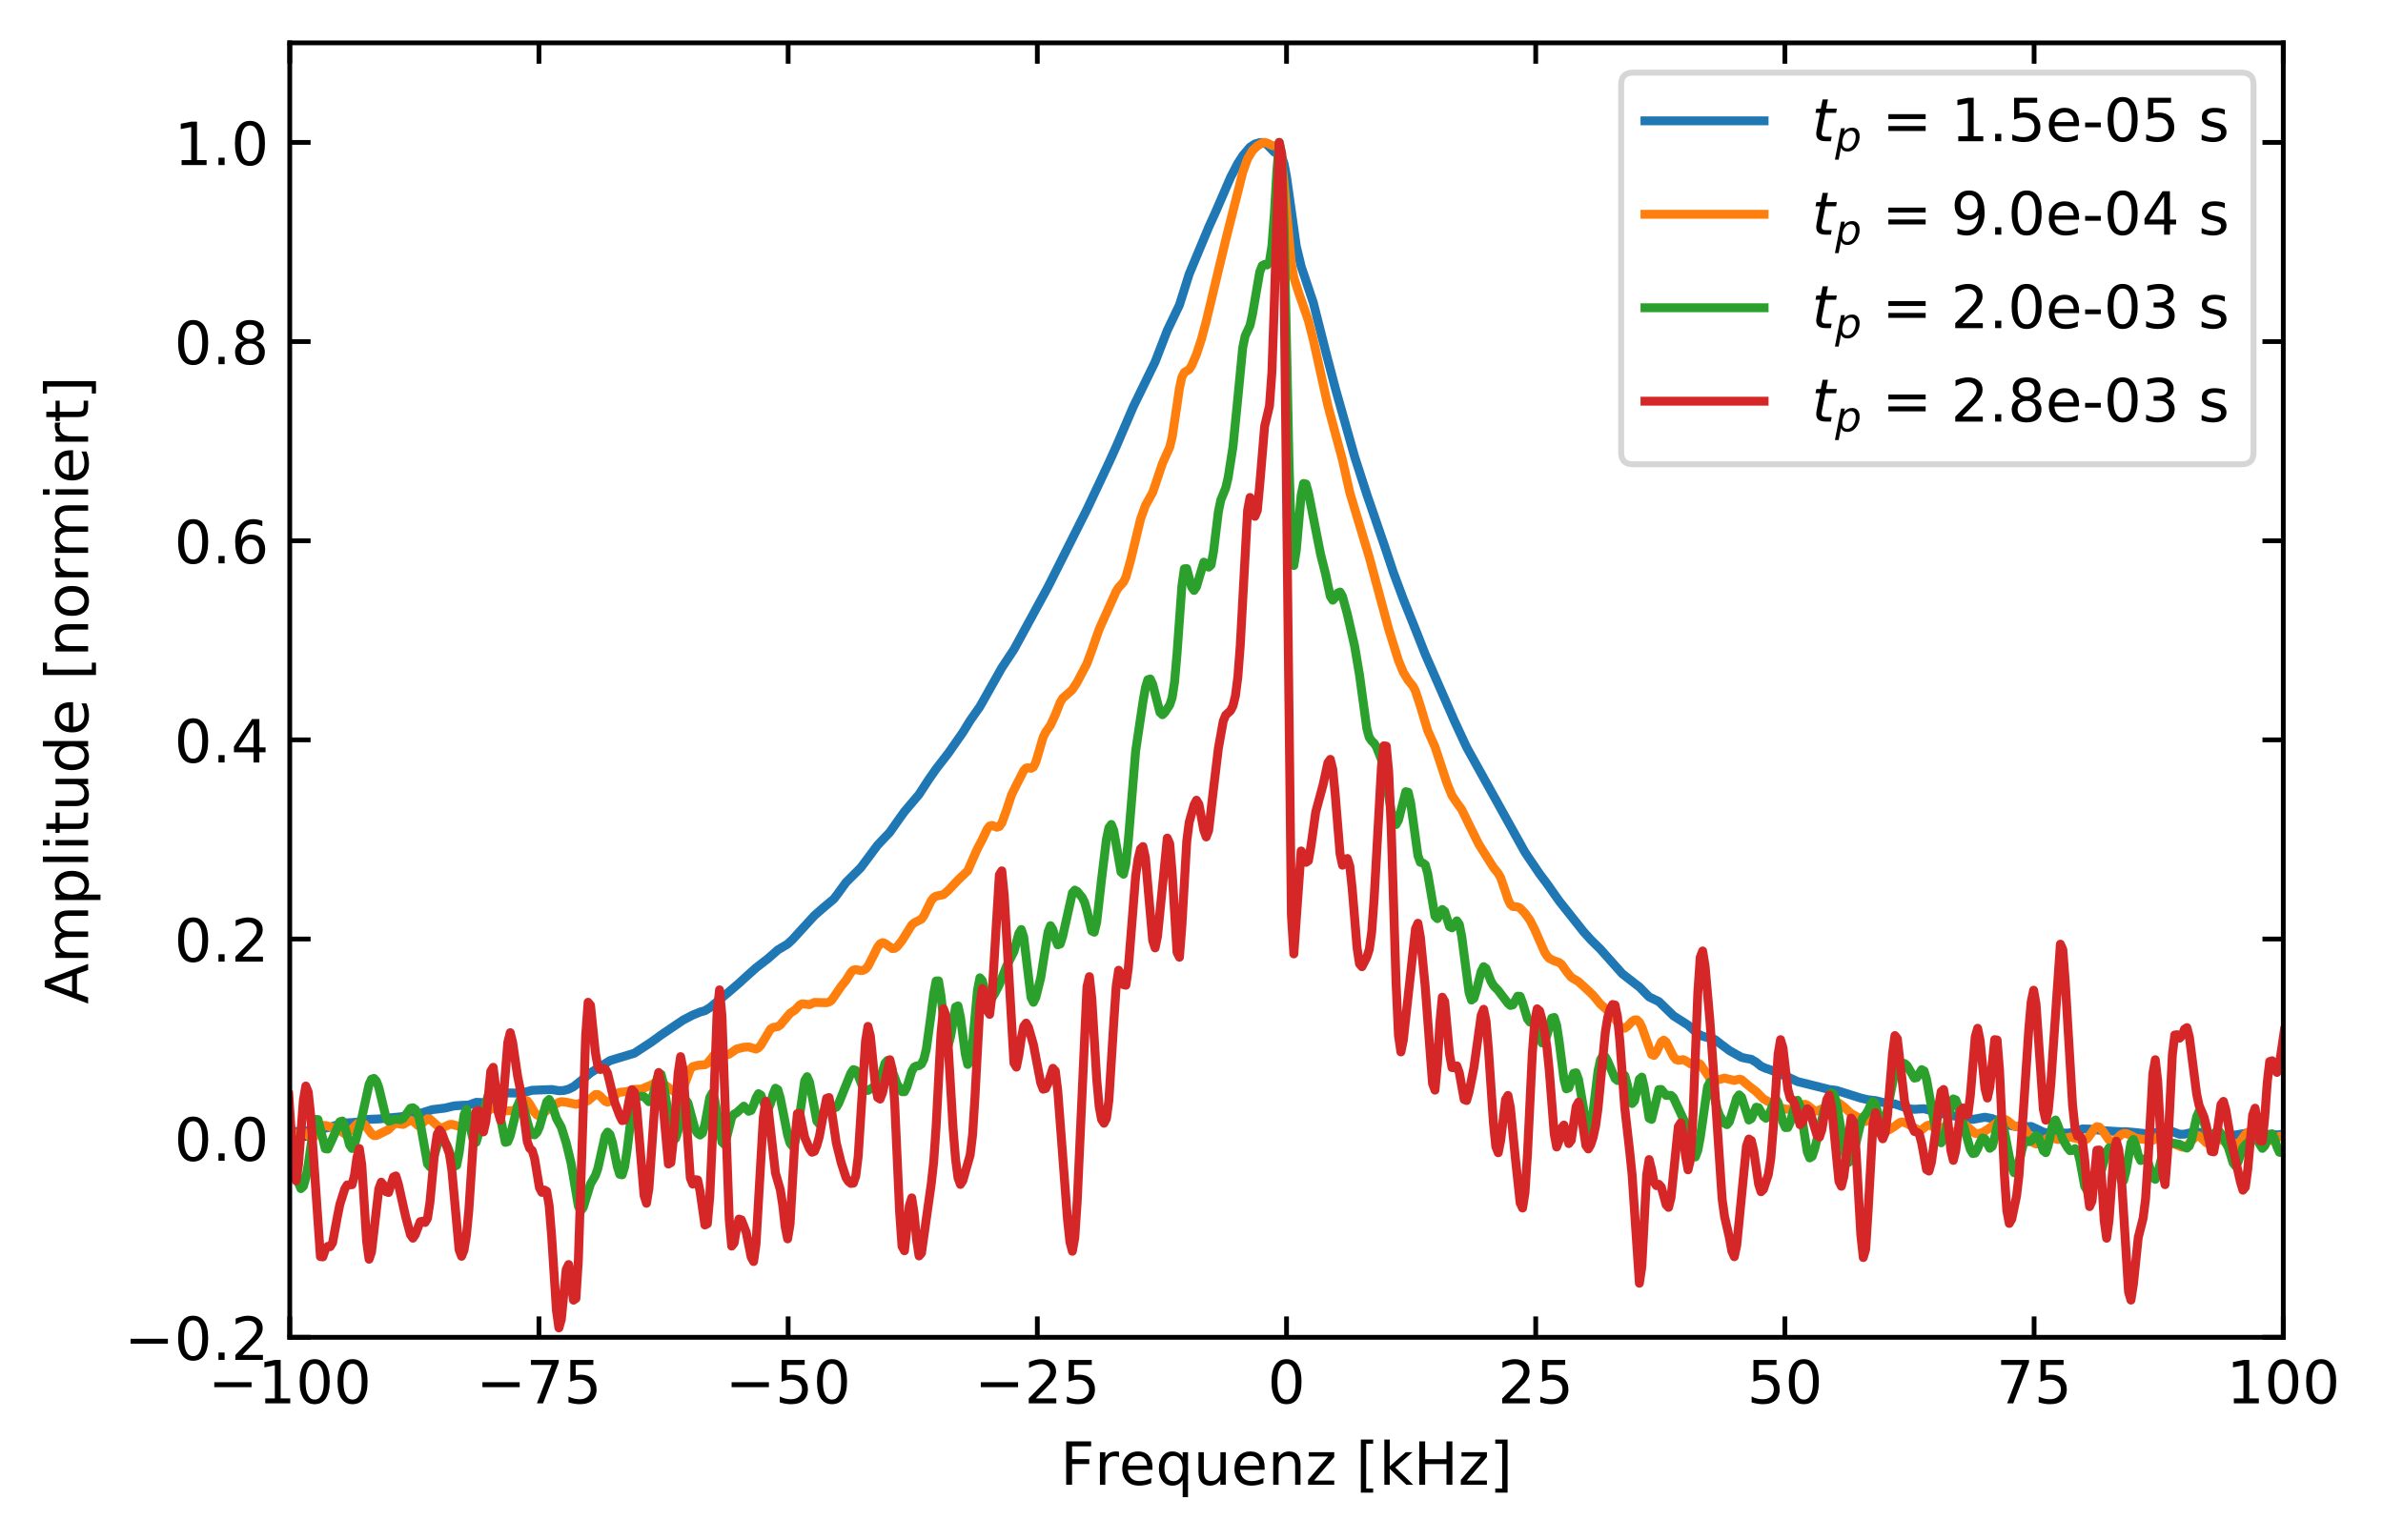 <?xml version="1.0" encoding="utf-8" standalone="no"?>
<!DOCTYPE svg PUBLIC "-//W3C//DTD SVG 1.1//EN"
  "http://www.w3.org/Graphics/SVG/1.1/DTD/svg11.dtd">
<!-- Created with matplotlib (http://matplotlib.org/) -->
<svg height="258.696pt" version="1.1" viewBox="0 0 400.205 258.696" width="400.205pt" xmlns="http://www.w3.org/2000/svg" xmlns:xlink="http://www.w3.org/1999/xlink">
 <defs>
  <style type="text/css">
*{stroke-linecap:butt;stroke-linejoin:round;}
  </style>
 </defs>
 <g id="figure_1">
  <g id="patch_1">
   <path d="M 0 258.696 
L 400.205 258.696 
L 400.205 0 
L 0 0 
z
" style="fill:#ffffff;"/>
  </g>
  <g id="axes_1">
   <g id="patch_2">
    <path d="M 48.661 224.64 
L 383.461 224.64 
L 383.461 7.2 
L 48.661 7.2 
z
" style="fill:#ffffff;"/>
   </g>
   <g id="matplotlib.axis_1">
    <g id="xtick_1">
     <g id="line2d_1">
      <defs>
       <path d="M 0 0 
L 0 -3.5 
" id="mab862f56f8" style="stroke:#000000;stroke-width:0.8;"/>
      </defs>
      <g>
       <use style="stroke:#000000;stroke-width:0.8;" x="48.661" xlink:href="#mab862f56f8" y="224.64"/>
      </g>
     </g>
     <g id="line2d_2">
      <defs>
       <path d="M 0 0 
L 0 3.5 
" id="m3bb9335593" style="stroke:#000000;stroke-width:0.8;"/>
      </defs>
      <g>
       <use style="stroke:#000000;stroke-width:0.8;" x="48.661" xlink:href="#m3bb9335593" y="7.2"/>
      </g>
     </g>
     <g id="text_1">
      <!-- −100 -->
      <defs>
       <path d="M 10.594 35.5 
L 73.188 35.5 
L 73.188 27.203 
L 10.594 27.203 
z
" id="DejaVuSans-2212"/>
       <path d="M 12.406 8.297 
L 28.516 8.297 
L 28.516 63.922 
L 10.984 60.406 
L 10.984 69.391 
L 28.422 72.906 
L 38.281 72.906 
L 38.281 8.297 
L 54.391 8.297 
L 54.391 0 
L 12.406 0 
z
" id="DejaVuSans-31"/>
       <path d="M 31.781 66.406 
Q 24.172 66.406 20.328 58.906 
Q 16.5 51.422 16.5 36.375 
Q 16.5 21.391 20.328 13.891 
Q 24.172 6.391 31.781 6.391 
Q 39.453 6.391 43.281 13.891 
Q 47.125 21.391 47.125 36.375 
Q 47.125 51.422 43.281 58.906 
Q 39.453 66.406 31.781 66.406 
z
M 31.781 74.219 
Q 44.047 74.219 50.516 64.516 
Q 56.984 54.828 56.984 36.375 
Q 56.984 17.969 50.516 8.266 
Q 44.047 -1.422 31.781 -1.422 
Q 19.531 -1.422 13.062 8.266 
Q 6.594 17.969 6.594 36.375 
Q 6.594 54.828 13.062 64.516 
Q 19.531 74.219 31.781 74.219 
z
" id="DejaVuSans-30"/>
      </defs>
      <g transform="translate(34.927 235.738)scale(0.1 -0.1)">
       <use xlink:href="#DejaVuSans-2212"/>
       <use x="83.789" xlink:href="#DejaVuSans-31"/>
       <use x="147.412" xlink:href="#DejaVuSans-30"/>
       <use x="211.035" xlink:href="#DejaVuSans-30"/>
      </g>
     </g>
    </g>
    <g id="xtick_2">
     <g id="line2d_3">
      <g>
       <use style="stroke:#000000;stroke-width:0.8;" x="90.511" xlink:href="#mab862f56f8" y="224.64"/>
      </g>
     </g>
     <g id="line2d_4">
      <g>
       <use style="stroke:#000000;stroke-width:0.8;" x="90.511" xlink:href="#m3bb9335593" y="7.2"/>
      </g>
     </g>
     <g id="text_2">
      <!-- −75 -->
      <defs>
       <path d="M 8.203 72.906 
L 55.078 72.906 
L 55.078 68.703 
L 28.609 0 
L 18.312 0 
L 43.219 64.594 
L 8.203 64.594 
z
" id="DejaVuSans-37"/>
       <path d="M 10.797 72.906 
L 49.516 72.906 
L 49.516 64.594 
L 19.828 64.594 
L 19.828 46.734 
Q 21.969 47.469 24.109 47.828 
Q 26.266 48.188 28.422 48.188 
Q 40.625 48.188 47.75 41.5 
Q 54.891 34.812 54.891 23.391 
Q 54.891 11.625 47.562 5.094 
Q 40.234 -1.422 26.906 -1.422 
Q 22.312 -1.422 17.547 -0.641 
Q 12.797 0.141 7.719 1.703 
L 7.719 11.625 
Q 12.109 9.234 16.797 8.062 
Q 21.484 6.891 26.703 6.891 
Q 35.156 6.891 40.078 11.328 
Q 45.016 15.766 45.016 23.391 
Q 45.016 31 40.078 35.438 
Q 35.156 39.891 26.703 39.891 
Q 22.75 39.891 18.812 39.016 
Q 14.891 38.141 10.797 36.281 
z
" id="DejaVuSans-35"/>
      </defs>
      <g transform="translate(79.959 235.738)scale(0.1 -0.1)">
       <use xlink:href="#DejaVuSans-2212"/>
       <use x="83.789" xlink:href="#DejaVuSans-37"/>
       <use x="147.412" xlink:href="#DejaVuSans-35"/>
      </g>
     </g>
    </g>
    <g id="xtick_3">
     <g id="line2d_5">
      <g>
       <use style="stroke:#000000;stroke-width:0.8;" x="132.361" xlink:href="#mab862f56f8" y="224.64"/>
      </g>
     </g>
     <g id="line2d_6">
      <g>
       <use style="stroke:#000000;stroke-width:0.8;" x="132.361" xlink:href="#m3bb9335593" y="7.2"/>
      </g>
     </g>
     <g id="text_3">
      <!-- −50 -->
      <g transform="translate(121.809 235.738)scale(0.1 -0.1)">
       <use xlink:href="#DejaVuSans-2212"/>
       <use x="83.789" xlink:href="#DejaVuSans-35"/>
       <use x="147.412" xlink:href="#DejaVuSans-30"/>
      </g>
     </g>
    </g>
    <g id="xtick_4">
     <g id="line2d_7">
      <g>
       <use style="stroke:#000000;stroke-width:0.8;" x="174.211" xlink:href="#mab862f56f8" y="224.64"/>
      </g>
     </g>
     <g id="line2d_8">
      <g>
       <use style="stroke:#000000;stroke-width:0.8;" x="174.211" xlink:href="#m3bb9335593" y="7.2"/>
      </g>
     </g>
     <g id="text_4">
      <!-- −25 -->
      <defs>
       <path d="M 19.188 8.297 
L 53.609 8.297 
L 53.609 0 
L 7.328 0 
L 7.328 8.297 
Q 12.938 14.109 22.625 23.891 
Q 32.328 33.688 34.812 36.531 
Q 39.547 41.844 41.422 45.531 
Q 43.312 49.219 43.312 52.781 
Q 43.312 58.594 39.234 62.25 
Q 35.156 65.922 28.609 65.922 
Q 23.969 65.922 18.812 64.312 
Q 13.672 62.703 7.812 59.422 
L 7.812 69.391 
Q 13.766 71.781 18.938 73 
Q 24.125 74.219 28.422 74.219 
Q 39.75 74.219 46.484 68.547 
Q 53.219 62.891 53.219 53.422 
Q 53.219 48.922 51.531 44.891 
Q 49.859 40.875 45.406 35.406 
Q 44.188 33.984 37.641 27.219 
Q 31.109 20.453 19.188 8.297 
z
" id="DejaVuSans-32"/>
      </defs>
      <g transform="translate(163.659 235.738)scale(0.1 -0.1)">
       <use xlink:href="#DejaVuSans-2212"/>
       <use x="83.789" xlink:href="#DejaVuSans-32"/>
       <use x="147.412" xlink:href="#DejaVuSans-35"/>
      </g>
     </g>
    </g>
    <g id="xtick_5">
     <g id="line2d_9">
      <g>
       <use style="stroke:#000000;stroke-width:0.8;" x="216.061" xlink:href="#mab862f56f8" y="224.64"/>
      </g>
     </g>
     <g id="line2d_10">
      <g>
       <use style="stroke:#000000;stroke-width:0.8;" x="216.061" xlink:href="#m3bb9335593" y="7.2"/>
      </g>
     </g>
     <g id="text_5">
      <!-- 0 -->
      <g transform="translate(212.88 235.738)scale(0.1 -0.1)">
       <use xlink:href="#DejaVuSans-30"/>
      </g>
     </g>
    </g>
    <g id="xtick_6">
     <g id="line2d_11">
      <g>
       <use style="stroke:#000000;stroke-width:0.8;" x="257.911" xlink:href="#mab862f56f8" y="224.64"/>
      </g>
     </g>
     <g id="line2d_12">
      <g>
       <use style="stroke:#000000;stroke-width:0.8;" x="257.911" xlink:href="#m3bb9335593" y="7.2"/>
      </g>
     </g>
     <g id="text_6">
      <!-- 25 -->
      <g transform="translate(251.548 235.738)scale(0.1 -0.1)">
       <use xlink:href="#DejaVuSans-32"/>
       <use x="63.623" xlink:href="#DejaVuSans-35"/>
      </g>
     </g>
    </g>
    <g id="xtick_7">
     <g id="line2d_13">
      <g>
       <use style="stroke:#000000;stroke-width:0.8;" x="299.761" xlink:href="#mab862f56f8" y="224.64"/>
      </g>
     </g>
     <g id="line2d_14">
      <g>
       <use style="stroke:#000000;stroke-width:0.8;" x="299.761" xlink:href="#m3bb9335593" y="7.2"/>
      </g>
     </g>
     <g id="text_7">
      <!-- 50 -->
      <g transform="translate(293.398 235.738)scale(0.1 -0.1)">
       <use xlink:href="#DejaVuSans-35"/>
       <use x="63.623" xlink:href="#DejaVuSans-30"/>
      </g>
     </g>
    </g>
    <g id="xtick_8">
     <g id="line2d_15">
      <g>
       <use style="stroke:#000000;stroke-width:0.8;" x="341.611" xlink:href="#mab862f56f8" y="224.64"/>
      </g>
     </g>
     <g id="line2d_16">
      <g>
       <use style="stroke:#000000;stroke-width:0.8;" x="341.611" xlink:href="#m3bb9335593" y="7.2"/>
      </g>
     </g>
     <g id="text_8">
      <!-- 75 -->
      <g transform="translate(335.248 235.738)scale(0.1 -0.1)">
       <use xlink:href="#DejaVuSans-37"/>
       <use x="63.623" xlink:href="#DejaVuSans-35"/>
      </g>
     </g>
    </g>
    <g id="xtick_9">
     <g id="line2d_17">
      <g>
       <use style="stroke:#000000;stroke-width:0.8;" x="383.461" xlink:href="#mab862f56f8" y="224.64"/>
      </g>
     </g>
     <g id="line2d_18">
      <g>
       <use style="stroke:#000000;stroke-width:0.8;" x="383.461" xlink:href="#m3bb9335593" y="7.2"/>
      </g>
     </g>
     <g id="text_9">
      <!-- 100 -->
      <g transform="translate(373.917 235.738)scale(0.1 -0.1)">
       <use xlink:href="#DejaVuSans-31"/>
       <use x="63.623" xlink:href="#DejaVuSans-30"/>
       <use x="127.246" xlink:href="#DejaVuSans-30"/>
      </g>
     </g>
    </g>
    <g id="text_10">
     <!-- Frequenz [kHz] -->
     <defs>
      <path d="M 9.812 72.906 
L 51.703 72.906 
L 51.703 64.594 
L 19.672 64.594 
L 19.672 43.109 
L 48.578 43.109 
L 48.578 34.812 
L 19.672 34.812 
L 19.672 0 
L 9.812 0 
z
" id="DejaVuSans-46"/>
      <path d="M 41.109 46.297 
Q 39.594 47.172 37.812 47.578 
Q 36.031 48 33.891 48 
Q 26.266 48 22.188 43.047 
Q 18.109 38.094 18.109 28.812 
L 18.109 0 
L 9.078 0 
L 9.078 54.688 
L 18.109 54.688 
L 18.109 46.188 
Q 20.953 51.172 25.484 53.578 
Q 30.031 56 36.531 56 
Q 37.453 56 38.578 55.875 
Q 39.703 55.766 41.062 55.516 
z
" id="DejaVuSans-72"/>
      <path d="M 56.203 29.594 
L 56.203 25.203 
L 14.891 25.203 
Q 15.484 15.922 20.484 11.062 
Q 25.484 6.203 34.422 6.203 
Q 39.594 6.203 44.453 7.469 
Q 49.312 8.734 54.109 11.281 
L 54.109 2.781 
Q 49.266 0.734 44.188 -0.344 
Q 39.109 -1.422 33.891 -1.422 
Q 20.797 -1.422 13.156 6.188 
Q 5.516 13.812 5.516 26.812 
Q 5.516 40.234 12.766 48.109 
Q 20.016 56 32.328 56 
Q 43.359 56 49.781 48.891 
Q 56.203 41.797 56.203 29.594 
z
M 47.219 32.234 
Q 47.125 39.594 43.094 43.984 
Q 39.062 48.391 32.422 48.391 
Q 24.906 48.391 20.391 44.141 
Q 15.875 39.891 15.188 32.172 
z
" id="DejaVuSans-65"/>
      <path d="M 14.797 27.297 
Q 14.797 17.391 18.875 11.75 
Q 22.953 6.109 30.078 6.109 
Q 37.203 6.109 41.297 11.75 
Q 45.406 17.391 45.406 27.297 
Q 45.406 37.203 41.297 42.844 
Q 37.203 48.484 30.078 48.484 
Q 22.953 48.484 18.875 42.844 
Q 14.797 37.203 14.797 27.297 
z
M 45.406 8.203 
Q 42.578 3.328 38.25 0.953 
Q 33.938 -1.422 27.875 -1.422 
Q 17.969 -1.422 11.734 6.484 
Q 5.516 14.406 5.516 27.297 
Q 5.516 40.188 11.734 48.094 
Q 17.969 56 27.875 56 
Q 33.938 56 38.25 53.625 
Q 42.578 51.266 45.406 46.391 
L 45.406 54.688 
L 54.391 54.688 
L 54.391 -20.797 
L 45.406 -20.797 
z
" id="DejaVuSans-71"/>
      <path d="M 8.5 21.578 
L 8.5 54.688 
L 17.484 54.688 
L 17.484 21.922 
Q 17.484 14.156 20.5 10.266 
Q 23.531 6.391 29.594 6.391 
Q 36.859 6.391 41.078 11.031 
Q 45.312 15.672 45.312 23.688 
L 45.312 54.688 
L 54.297 54.688 
L 54.297 0 
L 45.312 0 
L 45.312 8.406 
Q 42.047 3.422 37.719 1 
Q 33.406 -1.422 27.688 -1.422 
Q 18.266 -1.422 13.375 4.438 
Q 8.5 10.297 8.5 21.578 
z
M 31.109 56 
z
" id="DejaVuSans-75"/>
      <path d="M 54.891 33.016 
L 54.891 0 
L 45.906 0 
L 45.906 32.719 
Q 45.906 40.484 42.875 44.328 
Q 39.844 48.188 33.797 48.188 
Q 26.516 48.188 22.312 43.547 
Q 18.109 38.922 18.109 30.906 
L 18.109 0 
L 9.078 0 
L 9.078 54.688 
L 18.109 54.688 
L 18.109 46.188 
Q 21.344 51.125 25.703 53.562 
Q 30.078 56 35.797 56 
Q 45.219 56 50.047 50.172 
Q 54.891 44.344 54.891 33.016 
z
" id="DejaVuSans-6e"/>
      <path d="M 5.516 54.688 
L 48.188 54.688 
L 48.188 46.484 
L 14.406 7.172 
L 48.188 7.172 
L 48.188 0 
L 4.297 0 
L 4.297 8.203 
L 38.094 47.516 
L 5.516 47.516 
z
" id="DejaVuSans-7a"/>
      <path id="DejaVuSans-20"/>
      <path d="M 8.594 75.984 
L 29.297 75.984 
L 29.297 69 
L 17.578 69 
L 17.578 -6.203 
L 29.297 -6.203 
L 29.297 -13.188 
L 8.594 -13.188 
z
" id="DejaVuSans-5b"/>
      <path d="M 9.078 75.984 
L 18.109 75.984 
L 18.109 31.109 
L 44.922 54.688 
L 56.391 54.688 
L 27.391 29.109 
L 57.625 0 
L 45.906 0 
L 18.109 26.703 
L 18.109 0 
L 9.078 0 
z
" id="DejaVuSans-6b"/>
      <path d="M 9.812 72.906 
L 19.672 72.906 
L 19.672 43.016 
L 55.516 43.016 
L 55.516 72.906 
L 65.375 72.906 
L 65.375 0 
L 55.516 0 
L 55.516 34.719 
L 19.672 34.719 
L 19.672 0 
L 9.812 0 
z
" id="DejaVuSans-48"/>
      <path d="M 30.422 75.984 
L 30.422 -13.188 
L 9.719 -13.188 
L 9.719 -6.203 
L 21.391 -6.203 
L 21.391 69 
L 9.719 69 
L 9.719 75.984 
z
" id="DejaVuSans-5d"/>
     </defs>
     <g transform="translate(178.077 249.417)scale(0.1 -0.1)">
      <use xlink:href="#DejaVuSans-46"/>
      <use x="57.41" xlink:href="#DejaVuSans-72"/>
      <use x="98.492" xlink:href="#DejaVuSans-65"/>
      <use x="160.016" xlink:href="#DejaVuSans-71"/>
      <use x="223.492" xlink:href="#DejaVuSans-75"/>
      <use x="286.871" xlink:href="#DejaVuSans-65"/>
      <use x="348.395" xlink:href="#DejaVuSans-6e"/>
      <use x="411.773" xlink:href="#DejaVuSans-7a"/>
      <use x="464.264" xlink:href="#DejaVuSans-20"/>
      <use x="496.051" xlink:href="#DejaVuSans-5b"/>
      <use x="535.064" xlink:href="#DejaVuSans-6b"/>
      <use x="592.975" xlink:href="#DejaVuSans-48"/>
      <use x="668.17" xlink:href="#DejaVuSans-7a"/>
      <use x="720.66" xlink:href="#DejaVuSans-5d"/>
     </g>
    </g>
   </g>
   <g id="matplotlib.axis_2">
    <g id="ytick_1">
     <g id="line2d_19">
      <defs>
       <path d="M 0 0 
L 3.5 0 
" id="mae47e39f7d" style="stroke:#000000;stroke-width:0.8;"/>
      </defs>
      <g>
       <use style="stroke:#000000;stroke-width:0.8;" x="48.661" xlink:href="#mae47e39f7d" y="224.64"/>
      </g>
     </g>
     <g id="line2d_20">
      <defs>
       <path d="M 0 0 
L -3.5 0 
" id="m13a984ff27" style="stroke:#000000;stroke-width:0.8;"/>
      </defs>
      <g>
       <use style="stroke:#000000;stroke-width:0.8;" x="383.461" xlink:href="#m13a984ff27" y="224.64"/>
      </g>
     </g>
     <g id="text_11">
      <!-- −0.2 -->
      <defs>
       <path d="M 10.688 12.406 
L 21 12.406 
L 21 0 
L 10.688 0 
z
" id="DejaVuSans-2e"/>
      </defs>
      <g transform="translate(20.878 228.439)scale(0.1 -0.1)">
       <use xlink:href="#DejaVuSans-2212"/>
       <use x="83.789" xlink:href="#DejaVuSans-30"/>
       <use x="147.412" xlink:href="#DejaVuSans-2e"/>
       <use x="179.199" xlink:href="#DejaVuSans-32"/>
      </g>
     </g>
    </g>
    <g id="ytick_2">
     <g id="line2d_21">
      <g>
       <use style="stroke:#000000;stroke-width:0.8;" x="48.661" xlink:href="#mae47e39f7d" y="191.188"/>
      </g>
     </g>
     <g id="line2d_22">
      <g>
       <use style="stroke:#000000;stroke-width:0.8;" x="383.461" xlink:href="#m13a984ff27" y="191.188"/>
      </g>
     </g>
     <g id="text_12">
      <!-- 0.0 -->
      <g transform="translate(29.258 194.987)scale(0.1 -0.1)">
       <use xlink:href="#DejaVuSans-30"/>
       <use x="63.623" xlink:href="#DejaVuSans-2e"/>
       <use x="95.41" xlink:href="#DejaVuSans-30"/>
      </g>
     </g>
    </g>
    <g id="ytick_3">
     <g id="line2d_23">
      <g>
       <use style="stroke:#000000;stroke-width:0.8;" x="48.661" xlink:href="#mae47e39f7d" y="157.735"/>
      </g>
     </g>
     <g id="line2d_24">
      <g>
       <use style="stroke:#000000;stroke-width:0.8;" x="383.461" xlink:href="#m13a984ff27" y="157.735"/>
      </g>
     </g>
     <g id="text_13">
      <!-- 0.2 -->
      <g transform="translate(29.258 161.535)scale(0.1 -0.1)">
       <use xlink:href="#DejaVuSans-30"/>
       <use x="63.623" xlink:href="#DejaVuSans-2e"/>
       <use x="95.41" xlink:href="#DejaVuSans-32"/>
      </g>
     </g>
    </g>
    <g id="ytick_4">
     <g id="line2d_25">
      <g>
       <use style="stroke:#000000;stroke-width:0.8;" x="48.661" xlink:href="#mae47e39f7d" y="124.283"/>
      </g>
     </g>
     <g id="line2d_26">
      <g>
       <use style="stroke:#000000;stroke-width:0.8;" x="383.461" xlink:href="#m13a984ff27" y="124.283"/>
      </g>
     </g>
     <g id="text_14">
      <!-- 0.4 -->
      <defs>
       <path d="M 37.797 64.312 
L 12.891 25.391 
L 37.797 25.391 
z
M 35.203 72.906 
L 47.609 72.906 
L 47.609 25.391 
L 58.016 25.391 
L 58.016 17.188 
L 47.609 17.188 
L 47.609 0 
L 37.797 0 
L 37.797 17.188 
L 4.891 17.188 
L 4.891 26.703 
z
" id="DejaVuSans-34"/>
      </defs>
      <g transform="translate(29.258 128.082)scale(0.1 -0.1)">
       <use xlink:href="#DejaVuSans-30"/>
       <use x="63.623" xlink:href="#DejaVuSans-2e"/>
       <use x="95.41" xlink:href="#DejaVuSans-34"/>
      </g>
     </g>
    </g>
    <g id="ytick_5">
     <g id="line2d_27">
      <g>
       <use style="stroke:#000000;stroke-width:0.8;" x="48.661" xlink:href="#mae47e39f7d" y="90.831"/>
      </g>
     </g>
     <g id="line2d_28">
      <g>
       <use style="stroke:#000000;stroke-width:0.8;" x="383.461" xlink:href="#m13a984ff27" y="90.831"/>
      </g>
     </g>
     <g id="text_15">
      <!-- 0.6 -->
      <defs>
       <path d="M 33.016 40.375 
Q 26.375 40.375 22.484 35.828 
Q 18.609 31.297 18.609 23.391 
Q 18.609 15.531 22.484 10.953 
Q 26.375 6.391 33.016 6.391 
Q 39.656 6.391 43.531 10.953 
Q 47.406 15.531 47.406 23.391 
Q 47.406 31.297 43.531 35.828 
Q 39.656 40.375 33.016 40.375 
z
M 52.594 71.297 
L 52.594 62.312 
Q 48.875 64.062 45.094 64.984 
Q 41.312 65.922 37.594 65.922 
Q 27.828 65.922 22.672 59.328 
Q 17.531 52.734 16.797 39.406 
Q 19.672 43.656 24.016 45.922 
Q 28.375 48.188 33.594 48.188 
Q 44.578 48.188 50.953 41.516 
Q 57.328 34.859 57.328 23.391 
Q 57.328 12.156 50.688 5.359 
Q 44.047 -1.422 33.016 -1.422 
Q 20.359 -1.422 13.672 8.266 
Q 6.984 17.969 6.984 36.375 
Q 6.984 53.656 15.188 63.938 
Q 23.391 74.219 37.203 74.219 
Q 40.922 74.219 44.703 73.484 
Q 48.484 72.75 52.594 71.297 
z
" id="DejaVuSans-36"/>
      </defs>
      <g transform="translate(29.258 94.63)scale(0.1 -0.1)">
       <use xlink:href="#DejaVuSans-30"/>
       <use x="63.623" xlink:href="#DejaVuSans-2e"/>
       <use x="95.41" xlink:href="#DejaVuSans-36"/>
      </g>
     </g>
    </g>
    <g id="ytick_6">
     <g id="line2d_29">
      <g>
       <use style="stroke:#000000;stroke-width:0.8;" x="48.661" xlink:href="#mae47e39f7d" y="57.378"/>
      </g>
     </g>
     <g id="line2d_30">
      <g>
       <use style="stroke:#000000;stroke-width:0.8;" x="383.461" xlink:href="#m13a984ff27" y="57.378"/>
      </g>
     </g>
     <g id="text_16">
      <!-- 0.8 -->
      <defs>
       <path d="M 31.781 34.625 
Q 24.75 34.625 20.719 30.859 
Q 16.703 27.094 16.703 20.516 
Q 16.703 13.922 20.719 10.156 
Q 24.75 6.391 31.781 6.391 
Q 38.812 6.391 42.859 10.172 
Q 46.922 13.969 46.922 20.516 
Q 46.922 27.094 42.891 30.859 
Q 38.875 34.625 31.781 34.625 
z
M 21.922 38.812 
Q 15.578 40.375 12.031 44.719 
Q 8.5 49.078 8.5 55.328 
Q 8.5 64.062 14.719 69.141 
Q 20.953 74.219 31.781 74.219 
Q 42.672 74.219 48.875 69.141 
Q 55.078 64.062 55.078 55.328 
Q 55.078 49.078 51.531 44.719 
Q 48 40.375 41.703 38.812 
Q 48.828 37.156 52.797 32.312 
Q 56.781 27.484 56.781 20.516 
Q 56.781 9.906 50.312 4.234 
Q 43.844 -1.422 31.781 -1.422 
Q 19.734 -1.422 13.25 4.234 
Q 6.781 9.906 6.781 20.516 
Q 6.781 27.484 10.781 32.312 
Q 14.797 37.156 21.922 38.812 
z
M 18.312 54.391 
Q 18.312 48.734 21.844 45.562 
Q 25.391 42.391 31.781 42.391 
Q 38.141 42.391 41.719 45.562 
Q 45.312 48.734 45.312 54.391 
Q 45.312 60.062 41.719 63.234 
Q 38.141 66.406 31.781 66.406 
Q 25.391 66.406 21.844 63.234 
Q 18.312 60.062 18.312 54.391 
z
" id="DejaVuSans-38"/>
      </defs>
      <g transform="translate(29.258 61.178)scale(0.1 -0.1)">
       <use xlink:href="#DejaVuSans-30"/>
       <use x="63.623" xlink:href="#DejaVuSans-2e"/>
       <use x="95.41" xlink:href="#DejaVuSans-38"/>
      </g>
     </g>
    </g>
    <g id="ytick_7">
     <g id="line2d_31">
      <g>
       <use style="stroke:#000000;stroke-width:0.8;" x="48.661" xlink:href="#mae47e39f7d" y="23.926"/>
      </g>
     </g>
     <g id="line2d_32">
      <g>
       <use style="stroke:#000000;stroke-width:0.8;" x="383.461" xlink:href="#m13a984ff27" y="23.926"/>
      </g>
     </g>
     <g id="text_17">
      <!-- 1.0 -->
      <g transform="translate(29.258 27.725)scale(0.1 -0.1)">
       <use xlink:href="#DejaVuSans-31"/>
       <use x="63.623" xlink:href="#DejaVuSans-2e"/>
       <use x="95.41" xlink:href="#DejaVuSans-30"/>
      </g>
     </g>
    </g>
    <g id="text_18">
     <!-- Amplitude [normiert] -->
     <defs>
      <path d="M 34.188 63.188 
L 20.797 26.906 
L 47.609 26.906 
z
M 28.609 72.906 
L 39.797 72.906 
L 67.578 0 
L 57.328 0 
L 50.688 18.703 
L 17.828 18.703 
L 11.188 0 
L 0.781 0 
z
" id="DejaVuSans-41"/>
      <path d="M 52 44.188 
Q 55.375 50.25 60.062 53.125 
Q 64.75 56 71.094 56 
Q 79.641 56 84.281 50.016 
Q 88.922 44.047 88.922 33.016 
L 88.922 0 
L 79.891 0 
L 79.891 32.719 
Q 79.891 40.578 77.094 44.375 
Q 74.312 48.188 68.609 48.188 
Q 61.625 48.188 57.562 43.547 
Q 53.516 38.922 53.516 30.906 
L 53.516 0 
L 44.484 0 
L 44.484 32.719 
Q 44.484 40.625 41.703 44.406 
Q 38.922 48.188 33.109 48.188 
Q 26.219 48.188 22.156 43.531 
Q 18.109 38.875 18.109 30.906 
L 18.109 0 
L 9.078 0 
L 9.078 54.688 
L 18.109 54.688 
L 18.109 46.188 
Q 21.188 51.219 25.484 53.609 
Q 29.781 56 35.688 56 
Q 41.656 56 45.828 52.969 
Q 50 49.953 52 44.188 
z
" id="DejaVuSans-6d"/>
      <path d="M 18.109 8.203 
L 18.109 -20.797 
L 9.078 -20.797 
L 9.078 54.688 
L 18.109 54.688 
L 18.109 46.391 
Q 20.953 51.266 25.266 53.625 
Q 29.594 56 35.594 56 
Q 45.562 56 51.781 48.094 
Q 58.016 40.188 58.016 27.297 
Q 58.016 14.406 51.781 6.484 
Q 45.562 -1.422 35.594 -1.422 
Q 29.594 -1.422 25.266 0.953 
Q 20.953 3.328 18.109 8.203 
z
M 48.688 27.297 
Q 48.688 37.203 44.609 42.844 
Q 40.531 48.484 33.406 48.484 
Q 26.266 48.484 22.188 42.844 
Q 18.109 37.203 18.109 27.297 
Q 18.109 17.391 22.188 11.75 
Q 26.266 6.109 33.406 6.109 
Q 40.531 6.109 44.609 11.75 
Q 48.688 17.391 48.688 27.297 
z
" id="DejaVuSans-70"/>
      <path d="M 9.422 75.984 
L 18.406 75.984 
L 18.406 0 
L 9.422 0 
z
" id="DejaVuSans-6c"/>
      <path d="M 9.422 54.688 
L 18.406 54.688 
L 18.406 0 
L 9.422 0 
z
M 9.422 75.984 
L 18.406 75.984 
L 18.406 64.594 
L 9.422 64.594 
z
" id="DejaVuSans-69"/>
      <path d="M 18.312 70.219 
L 18.312 54.688 
L 36.812 54.688 
L 36.812 47.703 
L 18.312 47.703 
L 18.312 18.016 
Q 18.312 11.328 20.141 9.422 
Q 21.969 7.516 27.594 7.516 
L 36.812 7.516 
L 36.812 0 
L 27.594 0 
Q 17.188 0 13.234 3.875 
Q 9.281 7.766 9.281 18.016 
L 9.281 47.703 
L 2.688 47.703 
L 2.688 54.688 
L 9.281 54.688 
L 9.281 70.219 
z
" id="DejaVuSans-74"/>
      <path d="M 45.406 46.391 
L 45.406 75.984 
L 54.391 75.984 
L 54.391 0 
L 45.406 0 
L 45.406 8.203 
Q 42.578 3.328 38.25 0.953 
Q 33.938 -1.422 27.875 -1.422 
Q 17.969 -1.422 11.734 6.484 
Q 5.516 14.406 5.516 27.297 
Q 5.516 40.188 11.734 48.094 
Q 17.969 56 27.875 56 
Q 33.938 56 38.25 53.625 
Q 42.578 51.266 45.406 46.391 
z
M 14.797 27.297 
Q 14.797 17.391 18.875 11.75 
Q 22.953 6.109 30.078 6.109 
Q 37.203 6.109 41.297 11.75 
Q 45.406 17.391 45.406 27.297 
Q 45.406 37.203 41.297 42.844 
Q 37.203 48.484 30.078 48.484 
Q 22.953 48.484 18.875 42.844 
Q 14.797 37.203 14.797 27.297 
z
" id="DejaVuSans-64"/>
      <path d="M 30.609 48.391 
Q 23.391 48.391 19.188 42.75 
Q 14.984 37.109 14.984 27.297 
Q 14.984 17.484 19.156 11.844 
Q 23.344 6.203 30.609 6.203 
Q 37.797 6.203 41.984 11.859 
Q 46.188 17.531 46.188 27.297 
Q 46.188 37.016 41.984 42.703 
Q 37.797 48.391 30.609 48.391 
z
M 30.609 56 
Q 42.328 56 49.016 48.375 
Q 55.719 40.766 55.719 27.297 
Q 55.719 13.875 49.016 6.219 
Q 42.328 -1.422 30.609 -1.422 
Q 18.844 -1.422 12.172 6.219 
Q 5.516 13.875 5.516 27.297 
Q 5.516 40.766 12.172 48.375 
Q 18.844 56 30.609 56 
z
" id="DejaVuSans-6f"/>
     </defs>
     <g transform="translate(14.798 168.668)rotate(-90)scale(0.1 -0.1)">
      <use xlink:href="#DejaVuSans-41"/>
      <use x="68.408" xlink:href="#DejaVuSans-6d"/>
      <use x="165.82" xlink:href="#DejaVuSans-70"/>
      <use x="229.297" xlink:href="#DejaVuSans-6c"/>
      <use x="257.08" xlink:href="#DejaVuSans-69"/>
      <use x="284.863" xlink:href="#DejaVuSans-74"/>
      <use x="324.072" xlink:href="#DejaVuSans-75"/>
      <use x="387.451" xlink:href="#DejaVuSans-64"/>
      <use x="450.928" xlink:href="#DejaVuSans-65"/>
      <use x="512.451" xlink:href="#DejaVuSans-20"/>
      <use x="544.238" xlink:href="#DejaVuSans-5b"/>
      <use x="583.252" xlink:href="#DejaVuSans-6e"/>
      <use x="646.631" xlink:href="#DejaVuSans-6f"/>
      <use x="707.812" xlink:href="#DejaVuSans-72"/>
      <use x="748.91" xlink:href="#DejaVuSans-6d"/>
      <use x="846.322" xlink:href="#DejaVuSans-69"/>
      <use x="874.105" xlink:href="#DejaVuSans-65"/>
      <use x="935.629" xlink:href="#DejaVuSans-72"/>
      <use x="976.742" xlink:href="#DejaVuSans-74"/>
      <use x="1015.951" xlink:href="#DejaVuSans-5d"/>
     </g>
    </g>
   </g>
   <g id="line2d_33">
    <path clip-path="url(#p52b83aa563)" d="M 48.497 189.874 
L 50.132 190.138 
L 52.176 189.82 
L 53.402 189.772 
L 55.445 189.348 
L 57.489 188.68 
L 59.941 188.517 
L 61.167 188.123 
L 61.984 188.028 
L 63.619 187.962 
L 67.297 187.606 
L 69.341 187.238 
L 70.567 187.027 
L 72.61 186.395 
L 74.654 186.148 
L 76.288 185.769 
L 77.515 185.681 
L 78.741 185.625 
L 79.967 185.171 
L 80.784 185.201 
L 81.601 185.257 
L 82.419 184.944 
L 84.462 183.679 
L 85.28 183.596 
L 86.914 183.612 
L 88.141 183.472 
L 89.367 183.149 
L 92.636 183.023 
L 93.862 183.219 
L 94.68 183.178 
L 95.497 182.963 
L 96.314 182.552 
L 97.54 181.585 
L 99.175 180.209 
L 102.445 178.157 
L 106.532 176.922 
L 109.392 175.052 
L 111.027 173.858 
L 114.705 171.365 
L 116.34 170.509 
L 117.566 170.01 
L 118.384 169.775 
L 119.201 169.286 
L 122.471 166.573 
L 124.105 165.165 
L 125.331 164.044 
L 126.966 162.58 
L 129.01 160.995 
L 130.644 159.56 
L 132.279 158.581 
L 133.097 157.815 
L 136.775 153.793 
L 138.41 152.37 
L 140.044 151.002 
L 140.862 149.906 
L 142.088 148.222 
L 144.54 145.775 
L 147.401 141.948 
L 149.444 139.794 
L 150.67 138.045 
L 151.896 136.336 
L 154.349 133.437 
L 155.983 130.925 
L 157.209 129.174 
L 159.253 126.533 
L 161.705 123.027 
L 162.931 121.032 
L 164.566 118.702 
L 168.244 112.172 
L 170.287 109.092 
L 176.009 98.577 
L 182.548 85.557 
L 186.226 77.733 
L 187.453 75.029 
L 190.313 68.343 
L 193.992 60.791 
L 196.035 55.507 
L 198.079 51.227 
L 199.713 46.04 
L 202.983 38.184 
L 204.209 35.474 
L 206.661 29.799 
L 207.887 27.435 
L 208.704 26.166 
L 209.931 24.722 
L 210.748 24.186 
L 211.565 23.959 
L 211.974 23.926 
L 212.383 24.016 
L 212.791 24.282 
L 214.017 25.555 
L 214.835 25.876 
L 215.244 26.313 
L 215.652 27.512 
L 216.061 29.686 
L 217.696 41.327 
L 218.513 44.736 
L 220.557 50.838 
L 222.6 58.904 
L 224.235 65.145 
L 227.504 76.729 
L 229.548 83.055 
L 232.409 91.381 
L 234.043 96.265 
L 235.678 100.65 
L 237.722 105.753 
L 239.356 109.903 
L 244.261 121.112 
L 246.304 125.517 
L 256.113 143.173 
L 258.565 146.795 
L 259.791 148.429 
L 261.834 151.329 
L 265.921 156.484 
L 267.147 157.847 
L 268.782 159.457 
L 272.46 163.585 
L 274.504 165.171 
L 275.321 165.795 
L 276.956 167.464 
L 278.591 168.244 
L 281.043 170.635 
L 283.495 172.199 
L 285.13 173.674 
L 285.947 174.067 
L 287.991 174.611 
L 289.217 175.56 
L 290.443 176.476 
L 292.486 177.624 
L 293.304 177.802 
L 294.121 177.945 
L 294.938 178.447 
L 295.756 179.113 
L 296.573 179.474 
L 297.391 179.736 
L 299.025 180.464 
L 299.843 180.73 
L 301.886 181.685 
L 307.199 183.013 
L 308.425 183.169 
L 312.512 184.458 
L 313.738 184.742 
L 314.964 184.878 
L 317.008 185.375 
L 318.234 185.445 
L 319.46 185.869 
L 320.686 186.275 
L 321.503 186.342 
L 323.138 186.244 
L 325.999 187.058 
L 331.312 188.041 
L 333.355 187.668 
L 334.581 187.905 
L 335.808 188.465 
L 336.625 188.83 
L 338.26 189.193 
L 339.486 189.303 
L 341.121 189.228 
L 341.938 189.597 
L 343.164 190.184 
L 343.981 190.318 
L 347.251 190.346 
L 348.068 190.242 
L 349.703 189.648 
L 350.929 189.672 
L 353.381 189.94 
L 356.242 190.117 
L 357.059 190.105 
L 358.694 190.256 
L 359.92 190.392 
L 360.738 190.491 
L 361.555 190.354 
L 363.19 190.008 
L 364.007 189.91 
L 364.825 190.082 
L 366.051 190.536 
L 366.868 190.515 
L 368.503 190.144 
L 369.32 190.213 
L 370.546 190.463 
L 372.181 190.539 
L 373.407 190.87 
L 374.225 190.839 
L 377.494 190.325 
L 378.72 190.566 
L 379.538 190.628 
L 381.172 190.543 
L 382.398 190.641 
L 383.624 190.498 
L 383.624 190.498 
" style="fill:none;stroke:#1f77b4;stroke-linecap:square;stroke-width:1.5;"/>
   </g>
   <g id="line2d_34">
    <path clip-path="url(#p52b83aa563)" d="M 48.497 190.246 
L 48.906 190.605 
L 49.315 190.734 
L 49.724 190.58 
L 50.541 190.111 
L 50.95 190.147 
L 51.767 190.82 
L 52.176 191.128 
L 52.584 191.12 
L 52.993 190.71 
L 53.81 189.409 
L 54.219 189.068 
L 54.628 189.054 
L 55.854 189.399 
L 56.263 189.454 
L 56.671 189.625 
L 57.897 190.463 
L 58.306 190.4 
L 58.715 190.08 
L 59.941 188.815 
L 60.35 188.63 
L 60.758 188.613 
L 61.167 188.816 
L 61.984 189.907 
L 62.393 190.467 
L 62.802 190.758 
L 63.21 190.752 
L 65.254 189.75 
L 66.071 188.901 
L 66.48 188.706 
L 67.706 188.888 
L 68.932 188.165 
L 69.341 188.308 
L 70.158 189.038 
L 70.567 189.025 
L 71.793 187.914 
L 72.202 187.997 
L 73.836 189.435 
L 74.245 189.475 
L 75.062 189.105 
L 75.471 188.906 
L 75.88 188.867 
L 77.106 189.208 
L 78.741 188.691 
L 79.558 188.608 
L 79.967 188.435 
L 80.784 187.698 
L 81.601 186.905 
L 82.419 186.312 
L 82.828 186.15 
L 83.236 186.177 
L 84.462 186.59 
L 86.097 186.594 
L 86.506 186.383 
L 87.323 185.488 
L 87.732 185.027 
L 88.141 184.801 
L 88.549 184.944 
L 88.958 185.453 
L 89.775 186.863 
L 90.184 187.305 
L 90.593 187.402 
L 91.001 187.198 
L 92.636 185.873 
L 93.862 185.179 
L 94.271 185.057 
L 95.088 185.152 
L 96.723 185.496 
L 97.949 185.209 
L 98.767 184.887 
L 99.993 183.866 
L 100.401 183.857 
L 100.81 184.133 
L 101.627 184.988 
L 102.036 185.144 
L 102.445 184.948 
L 103.671 183.631 
L 104.079 183.489 
L 105.306 183.363 
L 106.532 182.997 
L 107.758 182.941 
L 109.392 182.249 
L 110.21 181.767 
L 110.619 181.675 
L 111.027 181.799 
L 113.888 183.854 
L 114.297 183.701 
L 114.705 182.959 
L 115.932 179.614 
L 116.34 179.181 
L 117.158 178.957 
L 118.384 178.854 
L 118.792 178.63 
L 119.61 177.61 
L 120.018 177.083 
L 120.427 176.748 
L 120.836 176.68 
L 122.062 177.191 
L 122.471 177.071 
L 123.697 176.218 
L 124.923 175.92 
L 125.74 175.875 
L 126.966 176.228 
L 127.375 176.024 
L 127.784 175.568 
L 129.418 172.84 
L 129.827 172.596 
L 130.644 172.447 
L 131.053 172.159 
L 132.688 170.206 
L 133.505 169.67 
L 134.323 168.811 
L 134.731 168.617 
L 135.957 168.765 
L 136.775 168.391 
L 138.818 168.433 
L 139.227 168.324 
L 139.636 168.055 
L 140.453 166.872 
L 141.27 165.684 
L 142.088 164.67 
L 142.905 163.336 
L 143.314 162.957 
L 143.723 162.878 
L 144.54 163.036 
L 144.949 163.006 
L 145.357 162.792 
L 145.766 162.324 
L 146.583 160.724 
L 147.401 159.067 
L 147.809 158.542 
L 148.218 158.349 
L 148.627 158.478 
L 149.853 159.346 
L 150.262 159.306 
L 150.67 159.022 
L 151.488 158 
L 153.122 155.381 
L 153.531 155.027 
L 154.757 154.391 
L 155.166 153.804 
L 156.392 151.297 
L 156.801 150.775 
L 157.209 150.535 
L 158.435 150.282 
L 159.253 149.575 
L 160.888 147.836 
L 162.522 146.277 
L 163.34 144.395 
L 164.157 142.549 
L 164.975 141.012 
L 165.792 139.273 
L 166.201 138.76 
L 166.609 138.658 
L 167.427 138.964 
L 167.835 138.828 
L 168.244 138.266 
L 169.061 136.01 
L 169.879 133.528 
L 170.696 131.862 
L 171.922 129.459 
L 172.331 129.015 
L 172.74 128.971 
L 173.148 129.064 
L 173.557 128.842 
L 173.966 127.997 
L 175.192 123.829 
L 175.6 122.996 
L 176.418 121.836 
L 177.235 120.054 
L 178.053 117.991 
L 178.461 117.301 
L 179.279 116.588 
L 180.096 115.846 
L 180.913 114.579 
L 182.548 111.453 
L 183.366 109.226 
L 184.592 105.706 
L 187.453 99.324 
L 187.861 98.687 
L 188.679 97.784 
L 189.087 96.941 
L 189.905 94.014 
L 191.539 87.227 
L 192.357 84.92 
L 193.583 82.723 
L 194.4 80.313 
L 195.218 77.857 
L 196.444 75.114 
L 196.852 73.452 
L 197.67 68.022 
L 198.079 65.217 
L 198.487 63.345 
L 198.896 62.566 
L 199.713 62.062 
L 200.122 61.436 
L 200.939 59.514 
L 201.757 57.025 
L 202.574 53.976 
L 205.844 40.315 
L 207.887 32.245 
L 208.704 28.955 
L 209.522 26.659 
L 210.339 25.313 
L 211.157 24.518 
L 211.974 24.01 
L 212.383 23.926 
L 212.791 24.022 
L 213.609 24.431 
L 214.426 24.569 
L 214.835 25.233 
L 215.244 27.19 
L 215.652 30.844 
L 216.878 44.333 
L 217.287 46.607 
L 218.104 49.174 
L 219.739 53.879 
L 220.557 57.065 
L 223.009 68.155 
L 225.461 77.292 
L 226.687 82.752 
L 229.956 93.59 
L 233.226 105.716 
L 234.861 110.961 
L 235.678 112.938 
L 236.496 114.276 
L 237.313 115.286 
L 237.722 116.098 
L 238.539 118.601 
L 239.765 122.701 
L 240.991 125.447 
L 243.035 131.651 
L 243.852 133.647 
L 244.669 134.865 
L 245.487 135.987 
L 246.713 138.513 
L 248.348 141.811 
L 250.8 145.707 
L 251.617 146.718 
L 252.026 147.441 
L 252.843 149.828 
L 253.252 151.081 
L 253.661 151.929 
L 254.069 152.277 
L 254.887 152.349 
L 255.295 152.551 
L 256.113 153.428 
L 256.93 154.552 
L 257.747 156.165 
L 259.382 159.888 
L 259.791 160.555 
L 260.2 161.002 
L 261.017 161.4 
L 261.834 161.679 
L 262.243 161.991 
L 263.06 163.152 
L 263.878 164.171 
L 265.104 164.908 
L 266.739 166.413 
L 267.556 167.198 
L 268.782 168.68 
L 270.417 170.13 
L 271.234 171.168 
L 272.052 172.372 
L 272.46 172.711 
L 272.869 172.726 
L 273.278 172.443 
L 274.095 171.577 
L 274.504 171.322 
L 274.913 171.332 
L 275.321 171.7 
L 275.73 172.498 
L 277.365 177.12 
L 277.773 177.296 
L 278.182 176.762 
L 278.999 175.014 
L 279.408 174.725 
L 279.817 175.034 
L 280.634 176.668 
L 281.043 177.471 
L 281.452 177.971 
L 281.86 178.109 
L 282.678 177.999 
L 283.086 178.183 
L 283.904 178.708 
L 284.312 178.702 
L 285.13 178.539 
L 285.538 178.761 
L 286.356 179.943 
L 287.173 181.149 
L 287.582 181.452 
L 287.991 181.522 
L 289.625 181.104 
L 291.26 181.499 
L 292.078 181.279 
L 292.486 181.37 
L 293.304 182.075 
L 294.121 182.743 
L 294.938 183.367 
L 296.164 184.595 
L 296.982 185.052 
L 298.208 185.644 
L 299.025 186.087 
L 299.843 186.304 
L 301.069 186.379 
L 301.886 186.023 
L 302.704 185.556 
L 303.112 185.498 
L 303.521 185.646 
L 304.747 186.608 
L 305.156 186.623 
L 308.425 185.216 
L 308.834 185.3 
L 309.651 185.919 
L 310.877 187.059 
L 313.329 188.387 
L 314.556 187.854 
L 314.964 188.153 
L 316.19 189.911 
L 316.599 190.042 
L 317.416 189.702 
L 318.234 189.17 
L 319.051 188.57 
L 319.46 188.466 
L 320.277 188.732 
L 321.503 189.454 
L 322.321 189.887 
L 322.729 189.791 
L 323.547 189.118 
L 323.955 188.988 
L 324.364 189.156 
L 325.182 189.635 
L 326.408 189.317 
L 326.816 189.534 
L 327.634 190.235 
L 328.042 190.339 
L 328.451 190.122 
L 329.268 189.156 
L 329.677 188.903 
L 330.086 189.003 
L 331.721 190.391 
L 332.129 190.45 
L 332.947 190.246 
L 333.764 189.742 
L 335.808 188.278 
L 336.216 188.081 
L 336.625 188.031 
L 337.034 188.171 
L 338.26 189.157 
L 338.668 189.21 
L 339.486 189.065 
L 339.894 189.387 
L 341.529 191.979 
L 341.938 192.15 
L 342.347 192.103 
L 343.164 191.578 
L 343.981 191.114 
L 344.39 191.115 
L 345.616 191.422 
L 347.66 191.01 
L 348.886 191.279 
L 349.703 191.548 
L 350.112 191.537 
L 350.52 191.308 
L 351.338 190.197 
L 351.746 189.589 
L 352.155 189.254 
L 352.564 189.332 
L 352.973 189.77 
L 354.199 191.508 
L 354.607 191.784 
L 355.016 191.741 
L 355.833 190.955 
L 356.242 190.588 
L 356.651 190.403 
L 357.059 190.401 
L 357.877 190.745 
L 358.694 191.178 
L 359.512 191.333 
L 360.329 191.423 
L 361.146 191.65 
L 361.555 191.564 
L 362.781 190.691 
L 363.19 190.815 
L 364.416 191.867 
L 366.459 192.705 
L 366.868 192.711 
L 367.277 192.47 
L 368.912 190.724 
L 369.32 190.792 
L 370.546 191.981 
L 370.955 192.022 
L 372.181 191.22 
L 372.59 191.213 
L 373.407 191.657 
L 374.633 192.306 
L 375.042 192.396 
L 375.451 192.358 
L 375.859 192.144 
L 376.268 191.728 
L 377.085 190.563 
L 377.494 190.199 
L 377.903 190.187 
L 379.129 190.995 
L 379.946 191.066 
L 380.355 191.101 
L 381.581 191.623 
L 381.99 191.526 
L 382.807 190.897 
L 383.216 190.795 
L 383.624 190.985 
L 383.624 190.985 
" style="fill:none;stroke:#ff7f0e;stroke-linecap:square;stroke-width:1.5;"/>
   </g>
   <g id="line2d_35">
    <path clip-path="url(#p52b83aa563)" d="M 48.497 189.271 
L 48.906 190.843 
L 50.132 198.725 
L 50.541 199.665 
L 50.95 199.279 
L 51.358 197.864 
L 51.767 195.626 
L 52.584 189.874 
L 52.993 188.05 
L 53.402 188.062 
L 54.628 192.965 
L 55.037 193.016 
L 55.854 191.254 
L 57.08 188.436 
L 57.489 188.312 
L 57.897 189.21 
L 58.715 192.368 
L 59.123 192.927 
L 59.532 192.285 
L 60.758 187.789 
L 61.984 182.148 
L 62.393 181.283 
L 62.802 181.154 
L 63.21 181.597 
L 63.619 182.694 
L 64.845 187.789 
L 65.254 188.337 
L 65.662 188.258 
L 66.071 188.045 
L 66.48 187.983 
L 67.297 188.082 
L 67.706 187.881 
L 68.932 186.17 
L 69.341 186.088 
L 69.749 186.365 
L 70.158 187.091 
L 70.567 188.607 
L 71.793 195.505 
L 72.202 195.999 
L 72.61 195.2 
L 73.428 192.403 
L 73.836 191.648 
L 74.245 191.503 
L 74.654 191.774 
L 75.062 192.386 
L 75.471 193.43 
L 76.288 195.942 
L 76.697 195.755 
L 77.106 193.663 
L 77.923 187.292 
L 78.332 186.345 
L 78.741 187.715 
L 79.149 190.132 
L 79.558 191.845 
L 79.967 191.889 
L 80.375 190.485 
L 81.193 186.708 
L 82.01 183.941 
L 82.419 182.956 
L 82.828 182.747 
L 83.236 183.757 
L 84.871 191.896 
L 85.28 191.779 
L 85.688 190.804 
L 86.506 187.477 
L 86.914 185.768 
L 87.323 184.839 
L 87.732 185.158 
L 88.549 188.392 
L 88.958 189.833 
L 89.367 190.552 
L 89.775 190.634 
L 90.184 190.227 
L 90.593 189.343 
L 91.819 185.093 
L 92.227 184.683 
L 92.636 185.414 
L 93.454 187.877 
L 94.271 189.367 
L 95.088 191.981 
L 95.906 195.358 
L 97.132 202.628 
L 97.54 203.384 
L 97.949 202.841 
L 99.175 198.867 
L 99.993 197.463 
L 100.401 196.308 
L 101.627 190.791 
L 102.036 190.176 
L 102.445 190.582 
L 102.853 191.939 
L 103.671 195.968 
L 104.079 197.261 
L 104.488 197.349 
L 104.897 196.015 
L 105.306 193.295 
L 106.123 186.629 
L 106.532 184.801 
L 106.94 184.247 
L 107.758 184.138 
L 108.166 184.222 
L 108.984 185.069 
L 109.392 184.802 
L 109.801 183.518 
L 110.21 181.705 
L 110.619 180.403 
L 111.027 180.473 
L 111.436 182.055 
L 112.662 189.956 
L 113.071 191.296 
L 113.479 191.227 
L 113.888 189.865 
L 114.705 185.705 
L 115.114 184.709 
L 115.523 185.25 
L 116.749 189.761 
L 117.158 190.378 
L 117.566 190.667 
L 117.975 190.33 
L 118.384 188.87 
L 119.201 184.369 
L 119.61 183.635 
L 120.018 184.675 
L 121.245 191.845 
L 121.653 192.218 
L 122.062 190.967 
L 122.879 187.699 
L 123.288 187.146 
L 123.697 186.937 
L 124.923 185.816 
L 125.74 186.676 
L 126.149 186.526 
L 126.558 185.62 
L 126.966 184.437 
L 127.375 183.721 
L 127.784 183.959 
L 128.601 186.086 
L 129.01 186.306 
L 129.418 185.338 
L 129.827 183.8 
L 130.236 182.805 
L 130.644 183.059 
L 131.053 184.48 
L 132.279 190.681 
L 132.688 192.03 
L 133.097 192.526 
L 133.505 191.894 
L 133.914 189.96 
L 135.14 181.556 
L 135.549 180.865 
L 135.957 181.794 
L 137.183 188.345 
L 137.592 188.805 
L 138.001 187.925 
L 138.41 186.578 
L 138.818 185.661 
L 139.227 185.495 
L 140.044 186.129 
L 140.453 185.999 
L 140.862 185.319 
L 142.905 180.251 
L 143.314 179.676 
L 143.723 179.805 
L 144.131 180.679 
L 144.949 182.756 
L 145.357 183.164 
L 145.766 183.171 
L 146.992 182.437 
L 147.401 182.125 
L 147.809 181.325 
L 148.627 178.61 
L 149.036 178.14 
L 149.444 178.769 
L 150.67 182.139 
L 151.488 183.384 
L 151.896 183.389 
L 152.305 182.601 
L 153.122 179.969 
L 153.531 179.254 
L 153.94 179.057 
L 154.349 179.012 
L 154.757 178.735 
L 155.166 177.891 
L 155.575 176.189 
L 156.392 170.223 
L 156.801 166.96 
L 157.209 164.791 
L 157.618 164.769 
L 158.027 167.246 
L 158.844 174.575 
L 159.253 175.584 
L 159.662 174.025 
L 160.479 169.168 
L 160.888 168.978 
L 161.296 170.838 
L 162.114 177.057 
L 162.522 178.807 
L 162.931 178.238 
L 163.34 175.183 
L 164.157 166.365 
L 164.566 164.257 
L 164.975 164.738 
L 165.792 168.053 
L 166.201 168.286 
L 167.018 166.978 
L 167.835 165.378 
L 169.061 162.258 
L 170.287 159.834 
L 171.105 156.793 
L 171.514 156.145 
L 171.922 157.379 
L 173.148 167.535 
L 173.557 168.367 
L 173.966 167.526 
L 174.783 164.251 
L 175.6 159.073 
L 176.009 156.563 
L 176.418 155.501 
L 176.827 156.161 
L 177.235 157.667 
L 177.644 158.715 
L 178.053 158.568 
L 178.461 157.323 
L 180.096 150.005 
L 180.505 149.525 
L 180.913 149.743 
L 181.731 150.736 
L 182.14 151.539 
L 182.548 152.964 
L 183.366 156.396 
L 183.774 156.592 
L 184.183 154.91 
L 185 147.689 
L 185.818 140.974 
L 186.226 139.051 
L 186.635 138.495 
L 187.044 139.503 
L 188.27 146.499 
L 188.679 146.845 
L 189.087 145.054 
L 189.496 141.133 
L 190.722 126.175 
L 191.948 117.911 
L 192.357 115.551 
L 192.766 114.189 
L 193.174 114.056 
L 193.583 114.928 
L 194.809 119.678 
L 195.218 120.059 
L 195.626 119.665 
L 196.444 118.417 
L 196.852 117.193 
L 197.261 114.512 
L 197.67 109.852 
L 198.487 98.443 
L 198.896 95.546 
L 199.305 95.519 
L 200.122 98.613 
L 200.531 99.182 
L 200.939 98.577 
L 202.165 94.438 
L 202.574 94.634 
L 202.983 95.27 
L 203.392 94.896 
L 203.8 92.664 
L 204.618 85.96 
L 205.026 83.99 
L 205.844 81.969 
L 206.252 80.248 
L 207.07 75.036 
L 207.887 66.843 
L 208.704 58.391 
L 209.113 56.431 
L 209.931 54.656 
L 210.339 52.826 
L 211.565 45.678 
L 211.974 44.628 
L 212.383 44.41 
L 212.791 44.509 
L 213.2 43.914 
L 213.609 41.301 
L 214.017 35.918 
L 214.426 28.903 
L 214.835 23.926 
L 215.244 25.934 
L 215.652 37.844 
L 216.47 77.372 
L 216.878 90.767 
L 217.287 94.996 
L 217.696 92.463 
L 218.513 83.221 
L 218.922 81.215 
L 219.33 81.314 
L 219.739 82.757 
L 221.783 93.105 
L 222.6 96.353 
L 223.417 100.175 
L 223.826 100.816 
L 224.235 100.371 
L 224.643 99.629 
L 225.052 99.46 
L 225.461 100.183 
L 226.278 103.18 
L 227.504 108.562 
L 228.322 113.415 
L 229.548 122.399 
L 229.956 123.876 
L 230.365 124.471 
L 230.774 124.854 
L 231.183 125.492 
L 232 127.591 
L 232.409 129.112 
L 233.226 133.746 
L 233.635 136.227 
L 234.043 137.968 
L 234.452 138.507 
L 234.861 137.777 
L 236.087 132.989 
L 236.496 133.084 
L 236.904 134.843 
L 238.13 143.727 
L 238.539 144.854 
L 238.948 144.969 
L 239.356 145.254 
L 239.765 146.694 
L 240.991 153.914 
L 241.4 154.31 
L 242.217 152.778 
L 242.626 153.095 
L 243.443 155.661 
L 243.852 155.86 
L 244.669 154.685 
L 245.078 155.272 
L 245.487 157.317 
L 246.713 166.719 
L 247.121 167.987 
L 247.53 167.704 
L 247.939 166.397 
L 248.756 163.169 
L 249.165 162.385 
L 249.574 162.681 
L 250.391 164.825 
L 250.8 165.524 
L 251.617 166.386 
L 253.252 168.547 
L 253.661 168.9 
L 254.069 168.8 
L 254.887 167.343 
L 255.295 167.368 
L 255.704 168.441 
L 256.521 171.151 
L 256.93 171.682 
L 257.747 171.953 
L 258.156 172.763 
L 258.974 175.189 
L 259.382 175.125 
L 259.791 173.895 
L 260.608 171.029 
L 261.017 170.91 
L 261.426 172.21 
L 261.834 174.858 
L 262.652 181.283 
L 263.06 182.906 
L 263.469 182.731 
L 264.287 180.294 
L 264.695 180.21 
L 265.104 181.339 
L 265.921 186.057 
L 266.33 188.576 
L 266.739 189.942 
L 267.147 189.286 
L 267.556 186.645 
L 268.373 179.94 
L 268.782 178.031 
L 269.191 177.354 
L 269.6 177.549 
L 270.008 178.277 
L 271.234 181.162 
L 271.643 181.507 
L 272.052 181.122 
L 272.46 180.497 
L 272.869 180.674 
L 273.278 182.147 
L 273.686 184.167 
L 274.095 185.369 
L 274.504 184.912 
L 275.321 181.282 
L 275.73 180.934 
L 276.139 182.671 
L 276.956 187.832 
L 277.365 188.038 
L 278.591 183.032 
L 278.999 183.011 
L 279.817 184.007 
L 280.634 184.001 
L 281.043 184.386 
L 283.086 188.795 
L 284.312 194.126 
L 284.721 194.347 
L 285.13 193.252 
L 285.538 191.117 
L 286.765 182.555 
L 287.173 181.772 
L 287.582 182.744 
L 288.399 186.297 
L 288.808 187.422 
L 289.625 188.704 
L 290.034 188.921 
L 290.443 188.431 
L 291.669 184.439 
L 292.078 183.922 
L 292.486 184.31 
L 293.712 188.144 
L 294.121 187.895 
L 294.938 185.999 
L 295.347 186.079 
L 296.164 187.535 
L 296.573 187.837 
L 296.982 187.478 
L 298.208 184.516 
L 298.617 185.222 
L 299.434 188.498 
L 299.843 189.41 
L 300.251 189.399 
L 300.66 188.535 
L 301.477 185.485 
L 301.886 184.826 
L 302.295 185.809 
L 303.521 193.511 
L 303.93 194.507 
L 304.338 194.256 
L 304.747 193.051 
L 306.382 186.332 
L 307.199 184.072 
L 307.608 183.576 
L 308.017 183.879 
L 308.425 185.274 
L 310.06 194.892 
L 310.469 195.257 
L 310.877 194.827 
L 311.286 193.766 
L 312.512 188.542 
L 312.921 187.656 
L 313.329 187.192 
L 313.738 186.545 
L 314.147 185.615 
L 314.556 185.017 
L 314.964 185.456 
L 315.782 188.53 
L 316.19 189.116 
L 316.599 188.178 
L 318.234 179.991 
L 318.642 179.095 
L 319.051 178.686 
L 319.46 178.574 
L 319.869 178.658 
L 320.277 178.99 
L 321.503 181.099 
L 321.912 181.008 
L 322.729 179.681 
L 323.138 179.899 
L 323.547 181.288 
L 325.182 190.428 
L 325.59 191.622 
L 325.999 191.968 
L 326.408 191.282 
L 326.816 189.625 
L 327.634 185.574 
L 328.042 184.597 
L 328.451 184.773 
L 328.86 185.84 
L 330.903 193.104 
L 331.312 193.774 
L 331.721 193.697 
L 332.129 192.944 
L 332.538 191.881 
L 332.947 191.16 
L 333.355 191.314 
L 334.173 192.891 
L 334.581 192.57 
L 334.99 191.068 
L 335.399 189.13 
L 335.808 187.942 
L 336.216 188.296 
L 336.625 190.008 
L 337.442 194.293 
L 337.851 195.991 
L 338.26 197.004 
L 338.668 196.749 
L 339.894 191.827 
L 340.303 191.618 
L 340.712 191.784 
L 341.121 191.637 
L 341.938 190.739 
L 342.347 190.999 
L 343.164 193.297 
L 343.573 193.627 
L 343.981 192.423 
L 344.799 188.494 
L 345.207 188.14 
L 345.616 189.081 
L 346.433 191.417 
L 347.251 192.815 
L 347.66 193.302 
L 348.068 193.253 
L 348.477 192.944 
L 348.886 193.278 
L 349.294 194.862 
L 350.112 199.304 
L 350.52 199.95 
L 350.929 199.208 
L 351.338 198.05 
L 351.746 197.475 
L 352.155 197.53 
L 352.564 197.391 
L 352.973 196.415 
L 353.79 193.515 
L 354.199 192.814 
L 354.607 192.79 
L 355.016 193.474 
L 355.425 194.949 
L 356.242 198.3 
L 356.651 198.307 
L 357.059 196.668 
L 357.877 191.975 
L 358.286 191.413 
L 358.694 192.482 
L 359.103 194.079 
L 359.512 194.948 
L 359.92 194.839 
L 360.329 194.606 
L 360.738 195.18 
L 361.555 197.86 
L 361.964 198.107 
L 362.372 197.093 
L 363.19 193.84 
L 363.599 192.812 
L 364.007 192.27 
L 364.416 192.042 
L 365.233 192.082 
L 366.051 192.226 
L 367.277 192.861 
L 367.685 192.493 
L 368.094 191.299 
L 368.912 187.594 
L 369.32 186.673 
L 369.729 187.064 
L 370.955 191.371 
L 371.364 191.541 
L 372.181 190.084 
L 372.59 189.918 
L 372.998 190.427 
L 374.225 192.75 
L 375.042 195.377 
L 375.451 195.868 
L 375.859 195.198 
L 376.677 192.83 
L 377.085 192.309 
L 377.494 191.97 
L 378.311 190.932 
L 378.72 190.968 
L 379.946 192.906 
L 380.355 192.457 
L 381.172 190.614 
L 381.581 190.465 
L 381.99 191.308 
L 382.398 192.645 
L 382.807 193.557 
L 383.216 193.622 
L 383.624 193.3 
L 383.624 193.3 
" style="fill:none;stroke:#2ca02c;stroke-linecap:square;stroke-width:1.5;"/>
   </g>
   <g id="line2d_36">
    <path clip-path="url(#p52b83aa563)" d="M 48.497 183.982 
L 49.315 196.304 
L 49.724 198.344 
L 50.132 195.644 
L 50.95 184.801 
L 51.358 182.433 
L 51.767 183.447 
L 52.176 187.341 
L 53.81 211.083 
L 54.219 211.137 
L 54.628 209.924 
L 55.037 209.372 
L 55.445 209.421 
L 55.854 208.761 
L 56.671 204.339 
L 57.08 202.307 
L 57.897 199.716 
L 58.306 199.05 
L 59.123 199.007 
L 59.532 197.413 
L 59.941 194.471 
L 60.35 192.941 
L 60.758 195.663 
L 61.576 208.588 
L 61.984 211.524 
L 62.393 210.315 
L 63.619 199.711 
L 64.028 198.587 
L 64.436 199.126 
L 64.845 200.189 
L 65.254 200.322 
L 66.071 197.718 
L 66.48 197.536 
L 66.889 198.852 
L 68.115 204.342 
L 68.932 207.403 
L 69.341 207.99 
L 69.749 207.386 
L 70.567 205.23 
L 70.975 205.129 
L 71.384 205.355 
L 71.793 204.671 
L 72.202 202.002 
L 73.019 193.254 
L 73.428 190.532 
L 73.836 189.818 
L 74.245 190.424 
L 75.471 193.815 
L 75.88 196.539 
L 77.106 209.954 
L 77.515 211.036 
L 77.923 210.017 
L 78.332 207.523 
L 78.741 203.281 
L 79.558 190.655 
L 79.967 186.656 
L 80.375 186.553 
L 80.784 188.785 
L 81.193 190.135 
L 81.601 188.389 
L 82.419 179.957 
L 82.828 179.288 
L 83.236 182.507 
L 83.645 186.733 
L 84.054 188.172 
L 84.462 185.332 
L 85.28 175.124 
L 85.688 173.469 
L 86.097 175.116 
L 86.914 180.709 
L 87.323 182.727 
L 87.732 185.427 
L 88.549 191.769 
L 88.958 192.899 
L 89.367 193.25 
L 89.775 194.562 
L 90.593 199.517 
L 91.001 200.301 
L 91.41 199.904 
L 91.819 200.114 
L 92.227 202.526 
L 92.636 207.544 
L 93.454 220.188 
L 93.862 223.06 
L 94.271 221.644 
L 95.088 213.26 
L 95.497 212.417 
L 96.314 218.403 
L 96.723 218.122 
L 97.132 211.626 
L 98.358 173.966 
L 98.767 168.366 
L 99.175 168.873 
L 99.993 176.849 
L 100.401 179.108 
L 100.81 179.662 
L 101.219 179.505 
L 101.627 179.538 
L 102.036 180.263 
L 102.853 183.652 
L 103.262 185.269 
L 104.079 187.418 
L 104.488 188.24 
L 104.897 188.162 
L 105.306 186.685 
L 105.714 184.496 
L 106.123 183.041 
L 106.532 183.474 
L 106.94 186.227 
L 108.166 200.804 
L 108.575 202.128 
L 108.984 199.616 
L 110.21 182.094 
L 110.619 180.159 
L 111.027 182.114 
L 112.253 195.539 
L 112.662 195.303 
L 113.071 191.623 
L 113.888 180.275 
L 114.297 177.496 
L 114.705 179.516 
L 115.932 197.894 
L 116.34 198.904 
L 116.749 198.168 
L 117.158 198.206 
L 117.566 200.103 
L 118.384 205.775 
L 118.792 205.574 
L 119.201 200.994 
L 119.61 191.886 
L 120.427 170.232 
L 120.836 166.284 
L 121.245 170.645 
L 122.471 204.867 
L 122.879 209.324 
L 123.288 208.801 
L 123.697 206.328 
L 124.105 204.78 
L 124.514 204.918 
L 125.331 207.03 
L 126.149 211.171 
L 126.558 211.916 
L 126.966 208.991 
L 128.192 187.737 
L 128.601 184.992 
L 129.01 186.232 
L 130.236 197.064 
L 131.053 199.893 
L 131.462 202.5 
L 131.871 206.117 
L 132.279 208.106 
L 132.688 205.627 
L 133.505 191.312 
L 133.914 187.067 
L 134.323 187.027 
L 135.14 191.052 
L 135.957 192.994 
L 136.366 193.555 
L 136.775 193.4 
L 137.183 192.431 
L 137.592 190.957 
L 138.41 186.539 
L 138.818 184.499 
L 139.227 184.366 
L 139.636 186.481 
L 140.453 192.013 
L 141.27 195.31 
L 142.088 197.832 
L 142.496 198.456 
L 142.905 198.795 
L 143.314 198.745 
L 143.723 197.561 
L 144.131 194.207 
L 145.357 174.924 
L 145.766 172.416 
L 146.175 174.039 
L 146.992 182.156 
L 147.401 184.365 
L 147.809 184.622 
L 148.218 183.556 
L 149.444 178.016 
L 149.853 179.638 
L 150.262 185.442 
L 151.079 203.559 
L 151.488 209.36 
L 151.896 210.104 
L 152.714 202.53 
L 153.122 201.224 
L 153.531 203.923 
L 153.94 208.295 
L 154.349 210.973 
L 154.757 210.489 
L 156.392 198.888 
L 156.801 195.22 
L 157.209 189.34 
L 158.027 173.698 
L 158.435 169.433 
L 158.844 170.517 
L 159.253 175.976 
L 160.07 189.683 
L 160.479 194.725 
L 160.888 197.864 
L 161.296 198.96 
L 161.705 198.326 
L 162.931 194.013 
L 163.34 190.621 
L 163.748 184.136 
L 164.566 168.922 
L 164.975 166.051 
L 165.383 167.165 
L 165.792 169.723 
L 166.201 170.399 
L 166.609 167.08 
L 167.835 146.95 
L 168.244 146.289 
L 168.653 150.386 
L 170.287 178.586 
L 170.696 179.257 
L 171.105 177.251 
L 171.514 174.436 
L 171.922 172.404 
L 172.331 171.867 
L 172.74 172.609 
L 173.557 175.475 
L 174.374 179.773 
L 174.783 181.908 
L 175.192 182.965 
L 175.6 182.856 
L 176.009 181.981 
L 176.827 179.455 
L 177.235 179.908 
L 177.644 183.234 
L 179.279 204.844 
L 179.687 208.641 
L 180.096 210.187 
L 180.505 207.903 
L 180.913 201.708 
L 182.548 165.749 
L 182.957 164.061 
L 183.366 167.777 
L 184.183 181.266 
L 184.592 185.848 
L 185 188.066 
L 185.409 188.674 
L 185.818 187.876 
L 186.226 184.848 
L 187.044 171.788 
L 187.453 165.683 
L 187.861 162.983 
L 188.27 163.649 
L 188.679 165.405 
L 189.087 165.501 
L 189.496 162.59 
L 190.722 147.179 
L 191.131 144.298 
L 191.539 142.597 
L 191.948 142.209 
L 192.357 144.036 
L 193.583 157.988 
L 193.992 159.23 
L 194.4 157.248 
L 196.035 140.783 
L 196.444 141.716 
L 196.852 146.517 
L 197.67 159.966 
L 198.079 160.799 
L 198.487 155.526 
L 199.305 141.316 
L 199.713 138.137 
L 200.531 135.206 
L 200.939 134.424 
L 201.348 135.09 
L 202.165 139.456 
L 202.574 140.591 
L 202.983 139.517 
L 203.8 132.48 
L 204.618 125.7 
L 205.435 121.136 
L 205.844 120.128 
L 206.661 119.373 
L 207.07 118.569 
L 207.478 116.895 
L 207.887 113.728 
L 208.296 108.369 
L 209.522 85.763 
L 209.931 83.566 
L 210.748 86.735 
L 211.157 85.759 
L 211.565 81.409 
L 212.383 71.616 
L 213.2 68.176 
L 213.609 62.505 
L 214.017 50.789 
L 214.835 23.926 
L 215.244 25.877 
L 215.652 47.966 
L 216.878 153.687 
L 217.287 160.235 
L 218.513 142.951 
L 218.922 143.536 
L 219.33 144.862 
L 219.739 144.582 
L 220.148 142.229 
L 220.965 136.4 
L 222.191 131.864 
L 223.009 128.121 
L 223.417 127.561 
L 223.826 129.203 
L 224.235 133.406 
L 225.052 143.452 
L 225.461 145.341 
L 225.87 144.904 
L 226.278 144.216 
L 226.687 145.478 
L 227.096 149.336 
L 227.913 159.264 
L 228.322 161.917 
L 228.73 162.388 
L 229.548 160.768 
L 229.956 159.494 
L 230.365 156.534 
L 230.774 150.935 
L 232 128.843 
L 232.409 125.286 
L 232.817 125.336 
L 233.226 129.722 
L 233.635 138.923 
L 234.452 164.965 
L 234.861 173.956 
L 235.269 176.707 
L 235.678 174.718 
L 237.722 156.021 
L 238.13 155.092 
L 238.539 157.409 
L 239.356 165.746 
L 240.174 176.677 
L 240.582 182.012 
L 240.991 183.123 
L 241.4 178.718 
L 241.808 171.866 
L 242.217 167.512 
L 242.626 168.22 
L 243.443 177.08 
L 243.852 179.337 
L 244.261 179.358 
L 244.669 179.051 
L 245.078 180.2 
L 245.895 184.703 
L 246.304 184.868 
L 246.713 183.444 
L 247.53 179.339 
L 248.348 173.458 
L 248.756 170.535 
L 249.165 169.544 
L 249.574 171.574 
L 249.982 176.352 
L 250.8 188.527 
L 251.208 192.609 
L 251.617 193.642 
L 252.026 191.585 
L 252.843 184.701 
L 253.252 184.018 
L 253.661 186.055 
L 254.478 194.397 
L 255.295 202.061 
L 255.704 202.93 
L 256.113 200.322 
L 256.521 193.982 
L 257.339 176.98 
L 257.747 171.523 
L 258.156 169.464 
L 258.565 169.808 
L 258.974 171.297 
L 259.382 173.252 
L 259.791 175.882 
L 260.2 179.951 
L 261.017 190.476 
L 261.426 192.675 
L 261.834 191.608 
L 262.243 189.502 
L 262.652 188.993 
L 263.469 192.099 
L 263.878 191.553 
L 264.695 185.912 
L 265.104 185.133 
L 265.513 186.993 
L 266.33 192.408 
L 266.739 193.003 
L 267.147 192.301 
L 267.556 191.022 
L 267.965 189.158 
L 268.373 186.185 
L 269.6 173.368 
L 270.008 170.885 
L 270.417 169.522 
L 270.826 168.737 
L 271.234 168.827 
L 271.643 170.791 
L 272.052 175.056 
L 272.869 186.135 
L 273.686 193.352 
L 274.095 197.305 
L 275.321 215.559 
L 275.73 212.805 
L 276.547 197.312 
L 276.956 194.787 
L 277.365 196.413 
L 277.773 198.572 
L 278.182 199.169 
L 278.591 198.944 
L 278.999 199.404 
L 279.817 202.396 
L 280.225 202.82 
L 280.634 201.172 
L 281.86 189.252 
L 282.269 188.611 
L 282.678 190.755 
L 283.086 194.231 
L 283.495 196.51 
L 283.904 194.773 
L 284.312 187.693 
L 285.13 166.869 
L 285.538 160.814 
L 285.947 159.749 
L 286.356 162.28 
L 287.173 171.562 
L 287.991 183.057 
L 289.217 201.417 
L 289.625 204.365 
L 290.443 207.944 
L 290.851 210.177 
L 291.26 211.105 
L 291.669 209.184 
L 293.304 192.517 
L 293.712 191.339 
L 294.121 191.601 
L 294.53 193.344 
L 295.347 198.935 
L 295.756 200.191 
L 296.164 199.788 
L 296.982 197.276 
L 297.391 194.616 
L 297.799 189.574 
L 298.617 177.093 
L 299.025 174.645 
L 299.434 176.019 
L 300.251 182.957 
L 300.66 184.483 
L 301.069 184.799 
L 301.477 185.659 
L 302.295 188.925 
L 302.704 188.581 
L 303.112 187.154 
L 303.521 186.248 
L 303.93 186.589 
L 304.747 189.415 
L 305.156 190.718 
L 305.564 191.016 
L 305.973 189.761 
L 306.79 184.732 
L 307.199 183.972 
L 307.608 185.938 
L 308.834 198.45 
L 309.243 199.273 
L 309.651 197.658 
L 310.877 187.806 
L 311.286 188.42 
L 311.695 193.169 
L 312.512 207.467 
L 312.921 211.245 
L 313.329 209.83 
L 313.738 203.375 
L 314.556 188.758 
L 314.964 186.901 
L 315.373 188.263 
L 315.782 190.342 
L 316.19 191.301 
L 316.599 190.332 
L 317.008 187.2 
L 317.825 177.108 
L 318.234 173.957 
L 318.642 174.477 
L 319.869 185.121 
L 321.095 189.168 
L 321.503 190.067 
L 321.912 190.176 
L 322.321 190.462 
L 322.729 192.021 
L 323.547 196.473 
L 323.955 196.722 
L 324.364 195.255 
L 325.182 189.262 
L 325.59 185.845 
L 325.999 183.38 
L 326.408 183.022 
L 326.816 185.257 
L 327.634 193.249 
L 328.042 194.924 
L 328.451 193.302 
L 329.268 186.533 
L 329.677 186.12 
L 330.086 187.336 
L 330.495 187.24 
L 330.903 183.994 
L 331.721 174.166 
L 332.129 172.737 
L 332.538 174.744 
L 333.355 182.85 
L 333.764 184.451 
L 334.173 182.603 
L 334.99 174.641 
L 335.399 174.699 
L 335.808 179.855 
L 336.625 197.373 
L 337.034 203.39 
L 337.442 205.515 
L 337.851 204.812 
L 338.668 200.908 
L 339.077 197.389 
L 339.894 185.29 
L 340.712 172.992 
L 341.121 168.281 
L 341.529 166.341 
L 341.938 168.689 
L 343.164 186.371 
L 343.573 188.168 
L 343.981 186.597 
L 344.39 182.281 
L 346.025 158.606 
L 346.433 159.509 
L 346.842 164.926 
L 348.068 185.62 
L 348.477 189.46 
L 348.886 190.847 
L 349.294 190.746 
L 349.703 191.534 
L 350.112 194.846 
L 350.52 199.597 
L 350.929 202.687 
L 351.338 201.756 
L 352.155 193.212 
L 352.564 193.185 
L 352.973 198.33 
L 353.381 205.048 
L 353.79 207.994 
L 354.199 204.999 
L 355.016 193.534 
L 355.425 191.691 
L 355.833 193.127 
L 356.242 197.341 
L 357.468 216.981 
L 357.877 218.386 
L 358.286 215.76 
L 359.103 207.878 
L 359.92 204.632 
L 360.329 201.388 
L 360.738 195.148 
L 361.555 180.349 
L 361.964 178.012 
L 362.372 181.609 
L 363.19 196.988 
L 363.599 198.997 
L 364.007 193.892 
L 364.825 177.233 
L 365.233 173.861 
L 365.642 173.815 
L 366.051 174.388 
L 366.459 173.947 
L 366.868 172.874 
L 367.277 172.623 
L 367.685 174.196 
L 368.912 183.787 
L 369.32 185.69 
L 370.138 187.616 
L 370.546 189.193 
L 371.364 193.414 
L 371.772 193.49 
L 372.181 191.314 
L 372.998 185.523 
L 373.407 185.014 
L 373.816 186.47 
L 374.633 191.312 
L 376.268 198.577 
L 376.677 199.927 
L 377.085 199.43 
L 377.494 196.408 
L 378.311 187.316 
L 378.72 186.16 
L 379.129 188.539 
L 379.538 191.642 
L 379.946 191.676 
L 380.355 187.532 
L 380.764 181.852 
L 381.172 178.318 
L 381.581 178.19 
L 381.99 179.645 
L 382.398 180.145 
L 382.807 178.776 
L 383.624 173.194 
L 383.624 173.194 
" style="fill:none;stroke:#d62728;stroke-linecap:square;stroke-width:1.5;"/>
   </g>
   <g id="patch_3">
    <path d="M 48.661 224.64 
L 48.661 7.2 
" style="fill:none;stroke:#000000;stroke-linecap:square;stroke-linejoin:miter;stroke-width:0.8;"/>
   </g>
   <g id="patch_4">
    <path d="M 383.461 224.64 
L 383.461 7.2 
" style="fill:none;stroke:#000000;stroke-linecap:square;stroke-linejoin:miter;stroke-width:0.8;"/>
   </g>
   <g id="patch_5">
    <path d="M 48.661 224.64 
L 383.461 224.64 
" style="fill:none;stroke:#000000;stroke-linecap:square;stroke-linejoin:miter;stroke-width:0.8;"/>
   </g>
   <g id="patch_6">
    <path d="M 48.661 7.2 
L 383.461 7.2 
" style="fill:none;stroke:#000000;stroke-linecap:square;stroke-linejoin:miter;stroke-width:0.8;"/>
   </g>
   <g id="legend_1">
    <g id="patch_7">
     <path d="M 274.261 77.994 
L 376.461 77.994 
Q 378.461 77.994 378.461 75.994 
L 378.461 14.2 
Q 378.461 12.2 376.461 12.2 
L 274.261 12.2 
Q 272.261 12.2 272.261 14.2 
L 272.261 75.994 
Q 272.261 77.994 274.261 77.994 
z
" style="fill:#ffffff;opacity:0.8;stroke:#cccccc;stroke-linejoin:miter;"/>
    </g>
    <g id="line2d_37">
     <path d="M 276.261 20.298 
L 296.261 20.298 
" style="fill:none;stroke:#1f77b4;stroke-linecap:square;stroke-width:1.5;"/>
    </g>
    <g id="line2d_38"/>
    <g id="text_19">
     <!-- $t_p$ = 1.5e-05 s -->
     <defs>
      <path d="M 42.281 54.688 
L 40.922 47.703 
L 23 47.703 
L 17.188 18.016 
Q 16.891 16.359 16.75 15.234 
Q 16.609 14.109 16.609 13.484 
Q 16.609 10.359 18.484 8.938 
Q 20.359 7.516 24.516 7.516 
L 33.594 7.516 
L 32.078 0 
L 23.484 0 
Q 15.484 0 11.547 3.125 
Q 7.625 6.25 7.625 12.594 
Q 7.625 13.719 7.766 15.062 
Q 7.906 16.406 8.203 18.016 
L 14.016 47.703 
L 6.391 47.703 
L 7.812 54.688 
L 15.281 54.688 
L 18.312 70.219 
L 27.297 70.219 
L 24.312 54.688 
z
" id="DejaVuSans-Oblique-74"/>
      <path d="M 49.609 33.688 
Q 49.609 40.875 46.484 44.672 
Q 43.359 48.484 37.5 48.484 
Q 33.5 48.484 29.859 46.438 
Q 26.219 44.391 23.391 40.484 
Q 20.609 36.625 18.938 31.156 
Q 17.281 25.688 17.281 20.312 
Q 17.281 13.484 20.406 9.797 
Q 23.531 6.109 29.297 6.109 
Q 33.547 6.109 37.188 8.109 
Q 40.828 10.109 43.406 13.922 
Q 46.188 17.922 47.891 23.344 
Q 49.609 28.766 49.609 33.688 
z
M 21.781 46.391 
Q 25.391 51.125 30.297 53.562 
Q 35.203 56 41.219 56 
Q 49.609 56 54.25 50.5 
Q 58.891 45.016 58.891 35.109 
Q 58.891 27 56 19.656 
Q 53.125 12.312 47.703 6.5 
Q 44.094 2.641 39.547 0.609 
Q 35.016 -1.422 29.984 -1.422 
Q 24.172 -1.422 20.219 1 
Q 16.266 3.422 14.312 8.203 
L 8.688 -20.797 
L -0.297 -20.797 
L 14.406 54.688 
L 23.391 54.688 
z
" id="DejaVuSans-Oblique-70"/>
      <path d="M 10.594 45.406 
L 73.188 45.406 
L 73.188 37.203 
L 10.594 37.203 
z
M 10.594 25.484 
L 73.188 25.484 
L 73.188 17.188 
L 10.594 17.188 
z
" id="DejaVuSans-3d"/>
      <path d="M 4.891 31.391 
L 31.203 31.391 
L 31.203 23.391 
L 4.891 23.391 
z
" id="DejaVuSans-2d"/>
      <path d="M 44.281 53.078 
L 44.281 44.578 
Q 40.484 46.531 36.375 47.5 
Q 32.281 48.484 27.875 48.484 
Q 21.188 48.484 17.844 46.438 
Q 14.5 44.391 14.5 40.281 
Q 14.5 37.156 16.891 35.375 
Q 19.281 33.594 26.516 31.984 
L 29.594 31.297 
Q 39.156 29.25 43.188 25.516 
Q 47.219 21.781 47.219 15.094 
Q 47.219 7.469 41.188 3.016 
Q 35.156 -1.422 24.609 -1.422 
Q 20.219 -1.422 15.453 -0.562 
Q 10.688 0.297 5.422 2 
L 5.422 11.281 
Q 10.406 8.688 15.234 7.391 
Q 20.062 6.109 24.812 6.109 
Q 31.156 6.109 34.562 8.281 
Q 37.984 10.453 37.984 14.406 
Q 37.984 18.062 35.516 20.016 
Q 33.062 21.969 24.703 23.781 
L 21.578 24.516 
Q 13.234 26.266 9.516 29.906 
Q 5.812 33.547 5.812 39.891 
Q 5.812 47.609 11.281 51.797 
Q 16.75 56 26.812 56 
Q 31.781 56 36.172 55.266 
Q 40.578 54.547 44.281 53.078 
z
" id="DejaVuSans-73"/>
     </defs>
     <g transform="translate(304.261 23.798)scale(0.1 -0.1)">
      <use transform="translate(0 0.781)" xlink:href="#DejaVuSans-Oblique-74"/>
      <use transform="translate(39.209 -15.625)scale(0.7)" xlink:href="#DejaVuSans-Oblique-70"/>
      <use transform="translate(86.377 0.781)" xlink:href="#DejaVuSans-20"/>
      <use transform="translate(118.164 0.781)" xlink:href="#DejaVuSans-3d"/>
      <use transform="translate(201.953 0.781)" xlink:href="#DejaVuSans-20"/>
      <use transform="translate(233.74 0.781)" xlink:href="#DejaVuSans-31"/>
      <use transform="translate(297.363 0.781)" xlink:href="#DejaVuSans-2e"/>
      <use transform="translate(329.15 0.781)" xlink:href="#DejaVuSans-35"/>
      <use transform="translate(392.773 0.781)" xlink:href="#DejaVuSans-65"/>
      <use transform="translate(454.297 0.781)" xlink:href="#DejaVuSans-2d"/>
      <use transform="translate(490.381 0.781)" xlink:href="#DejaVuSans-30"/>
      <use transform="translate(554.004 0.781)" xlink:href="#DejaVuSans-35"/>
      <use transform="translate(617.627 0.781)" xlink:href="#DejaVuSans-20"/>
      <use transform="translate(649.414 0.781)" xlink:href="#DejaVuSans-73"/>
     </g>
    </g>
    <g id="line2d_39">
     <path d="M 276.261 35.997 
L 296.261 35.997 
" style="fill:none;stroke:#ff7f0e;stroke-linecap:square;stroke-width:1.5;"/>
    </g>
    <g id="line2d_40"/>
    <g id="text_20">
     <!-- $t_p$ = 9.0e-04 s -->
     <defs>
      <path d="M 10.984 1.516 
L 10.984 10.5 
Q 14.703 8.734 18.5 7.812 
Q 22.312 6.891 25.984 6.891 
Q 35.75 6.891 40.891 13.453 
Q 46.047 20.016 46.781 33.406 
Q 43.953 29.203 39.594 26.953 
Q 35.25 24.703 29.984 24.703 
Q 19.047 24.703 12.672 31.312 
Q 6.297 37.938 6.297 49.422 
Q 6.297 60.641 12.938 67.422 
Q 19.578 74.219 30.609 74.219 
Q 43.266 74.219 49.922 64.516 
Q 56.594 54.828 56.594 36.375 
Q 56.594 19.141 48.406 8.859 
Q 40.234 -1.422 26.422 -1.422 
Q 22.703 -1.422 18.891 -0.688 
Q 15.094 0.047 10.984 1.516 
z
M 30.609 32.422 
Q 37.25 32.422 41.125 36.953 
Q 45.016 41.5 45.016 49.422 
Q 45.016 57.281 41.125 61.844 
Q 37.25 66.406 30.609 66.406 
Q 23.969 66.406 20.094 61.844 
Q 16.219 57.281 16.219 49.422 
Q 16.219 41.5 20.094 36.953 
Q 23.969 32.422 30.609 32.422 
z
" id="DejaVuSans-39"/>
     </defs>
     <g transform="translate(304.261 39.497)scale(0.1 -0.1)">
      <use transform="translate(0 0.781)" xlink:href="#DejaVuSans-Oblique-74"/>
      <use transform="translate(39.209 -15.625)scale(0.7)" xlink:href="#DejaVuSans-Oblique-70"/>
      <use transform="translate(86.377 0.781)" xlink:href="#DejaVuSans-20"/>
      <use transform="translate(118.164 0.781)" xlink:href="#DejaVuSans-3d"/>
      <use transform="translate(201.953 0.781)" xlink:href="#DejaVuSans-20"/>
      <use transform="translate(233.74 0.781)" xlink:href="#DejaVuSans-39"/>
      <use transform="translate(297.363 0.781)" xlink:href="#DejaVuSans-2e"/>
      <use transform="translate(329.15 0.781)" xlink:href="#DejaVuSans-30"/>
      <use transform="translate(392.773 0.781)" xlink:href="#DejaVuSans-65"/>
      <use transform="translate(454.297 0.781)" xlink:href="#DejaVuSans-2d"/>
      <use transform="translate(490.381 0.781)" xlink:href="#DejaVuSans-30"/>
      <use transform="translate(554.004 0.781)" xlink:href="#DejaVuSans-34"/>
      <use transform="translate(617.627 0.781)" xlink:href="#DejaVuSans-20"/>
      <use transform="translate(649.414 0.781)" xlink:href="#DejaVuSans-73"/>
     </g>
    </g>
    <g id="line2d_41">
     <path d="M 276.261 51.695 
L 296.261 51.695 
" style="fill:none;stroke:#2ca02c;stroke-linecap:square;stroke-width:1.5;"/>
    </g>
    <g id="line2d_42"/>
    <g id="text_21">
     <!-- $t_p$ = 2.0e-03 s -->
     <defs>
      <path d="M 40.578 39.312 
Q 47.656 37.797 51.625 33 
Q 55.609 28.219 55.609 21.188 
Q 55.609 10.406 48.188 4.484 
Q 40.766 -1.422 27.094 -1.422 
Q 22.516 -1.422 17.656 -0.516 
Q 12.797 0.391 7.625 2.203 
L 7.625 11.719 
Q 11.719 9.328 16.594 8.109 
Q 21.484 6.891 26.812 6.891 
Q 36.078 6.891 40.938 10.547 
Q 45.797 14.203 45.797 21.188 
Q 45.797 27.641 41.281 31.266 
Q 36.766 34.906 28.719 34.906 
L 20.219 34.906 
L 20.219 43.016 
L 29.109 43.016 
Q 36.375 43.016 40.234 45.922 
Q 44.094 48.828 44.094 54.297 
Q 44.094 59.906 40.109 62.906 
Q 36.141 65.922 28.719 65.922 
Q 24.656 65.922 20.016 65.031 
Q 15.375 64.156 9.812 62.312 
L 9.812 71.094 
Q 15.438 72.656 20.344 73.438 
Q 25.25 74.219 29.594 74.219 
Q 40.828 74.219 47.359 69.109 
Q 53.906 64.016 53.906 55.328 
Q 53.906 49.266 50.438 45.094 
Q 46.969 40.922 40.578 39.312 
z
" id="DejaVuSans-33"/>
     </defs>
     <g transform="translate(304.261 55.195)scale(0.1 -0.1)">
      <use transform="translate(0 0.781)" xlink:href="#DejaVuSans-Oblique-74"/>
      <use transform="translate(39.209 -15.625)scale(0.7)" xlink:href="#DejaVuSans-Oblique-70"/>
      <use transform="translate(86.377 0.781)" xlink:href="#DejaVuSans-20"/>
      <use transform="translate(118.164 0.781)" xlink:href="#DejaVuSans-3d"/>
      <use transform="translate(201.953 0.781)" xlink:href="#DejaVuSans-20"/>
      <use transform="translate(233.74 0.781)" xlink:href="#DejaVuSans-32"/>
      <use transform="translate(297.363 0.781)" xlink:href="#DejaVuSans-2e"/>
      <use transform="translate(329.15 0.781)" xlink:href="#DejaVuSans-30"/>
      <use transform="translate(392.773 0.781)" xlink:href="#DejaVuSans-65"/>
      <use transform="translate(454.297 0.781)" xlink:href="#DejaVuSans-2d"/>
      <use transform="translate(490.381 0.781)" xlink:href="#DejaVuSans-30"/>
      <use transform="translate(554.004 0.781)" xlink:href="#DejaVuSans-33"/>
      <use transform="translate(617.627 0.781)" xlink:href="#DejaVuSans-20"/>
      <use transform="translate(649.414 0.781)" xlink:href="#DejaVuSans-73"/>
     </g>
    </g>
    <g id="line2d_43">
     <path d="M 276.261 67.394 
L 296.261 67.394 
" style="fill:none;stroke:#d62728;stroke-linecap:square;stroke-width:1.5;"/>
    </g>
    <g id="line2d_44"/>
    <g id="text_22">
     <!-- $t_p$ = 2.8e-03 s -->
     <g transform="translate(304.261 70.894)scale(0.1 -0.1)">
      <use transform="translate(0 0.781)" xlink:href="#DejaVuSans-Oblique-74"/>
      <use transform="translate(39.209 -15.625)scale(0.7)" xlink:href="#DejaVuSans-Oblique-70"/>
      <use transform="translate(86.377 0.781)" xlink:href="#DejaVuSans-20"/>
      <use transform="translate(118.164 0.781)" xlink:href="#DejaVuSans-3d"/>
      <use transform="translate(201.953 0.781)" xlink:href="#DejaVuSans-20"/>
      <use transform="translate(233.74 0.781)" xlink:href="#DejaVuSans-32"/>
      <use transform="translate(297.363 0.781)" xlink:href="#DejaVuSans-2e"/>
      <use transform="translate(329.119 0.781)" xlink:href="#DejaVuSans-38"/>
      <use transform="translate(392.742 0.781)" xlink:href="#DejaVuSans-65"/>
      <use transform="translate(454.266 0.781)" xlink:href="#DejaVuSans-2d"/>
      <use transform="translate(490.35 0.781)" xlink:href="#DejaVuSans-30"/>
      <use transform="translate(553.973 0.781)" xlink:href="#DejaVuSans-33"/>
      <use transform="translate(617.596 0.781)" xlink:href="#DejaVuSans-20"/>
      <use transform="translate(649.383 0.781)" xlink:href="#DejaVuSans-73"/>
     </g>
    </g>
   </g>
  </g>
 </g>
 <defs>
  <clipPath id="p52b83aa563">
   <rect height="217.44" width="334.8" x="48.661" y="7.2"/>
  </clipPath>
 </defs>
</svg>
